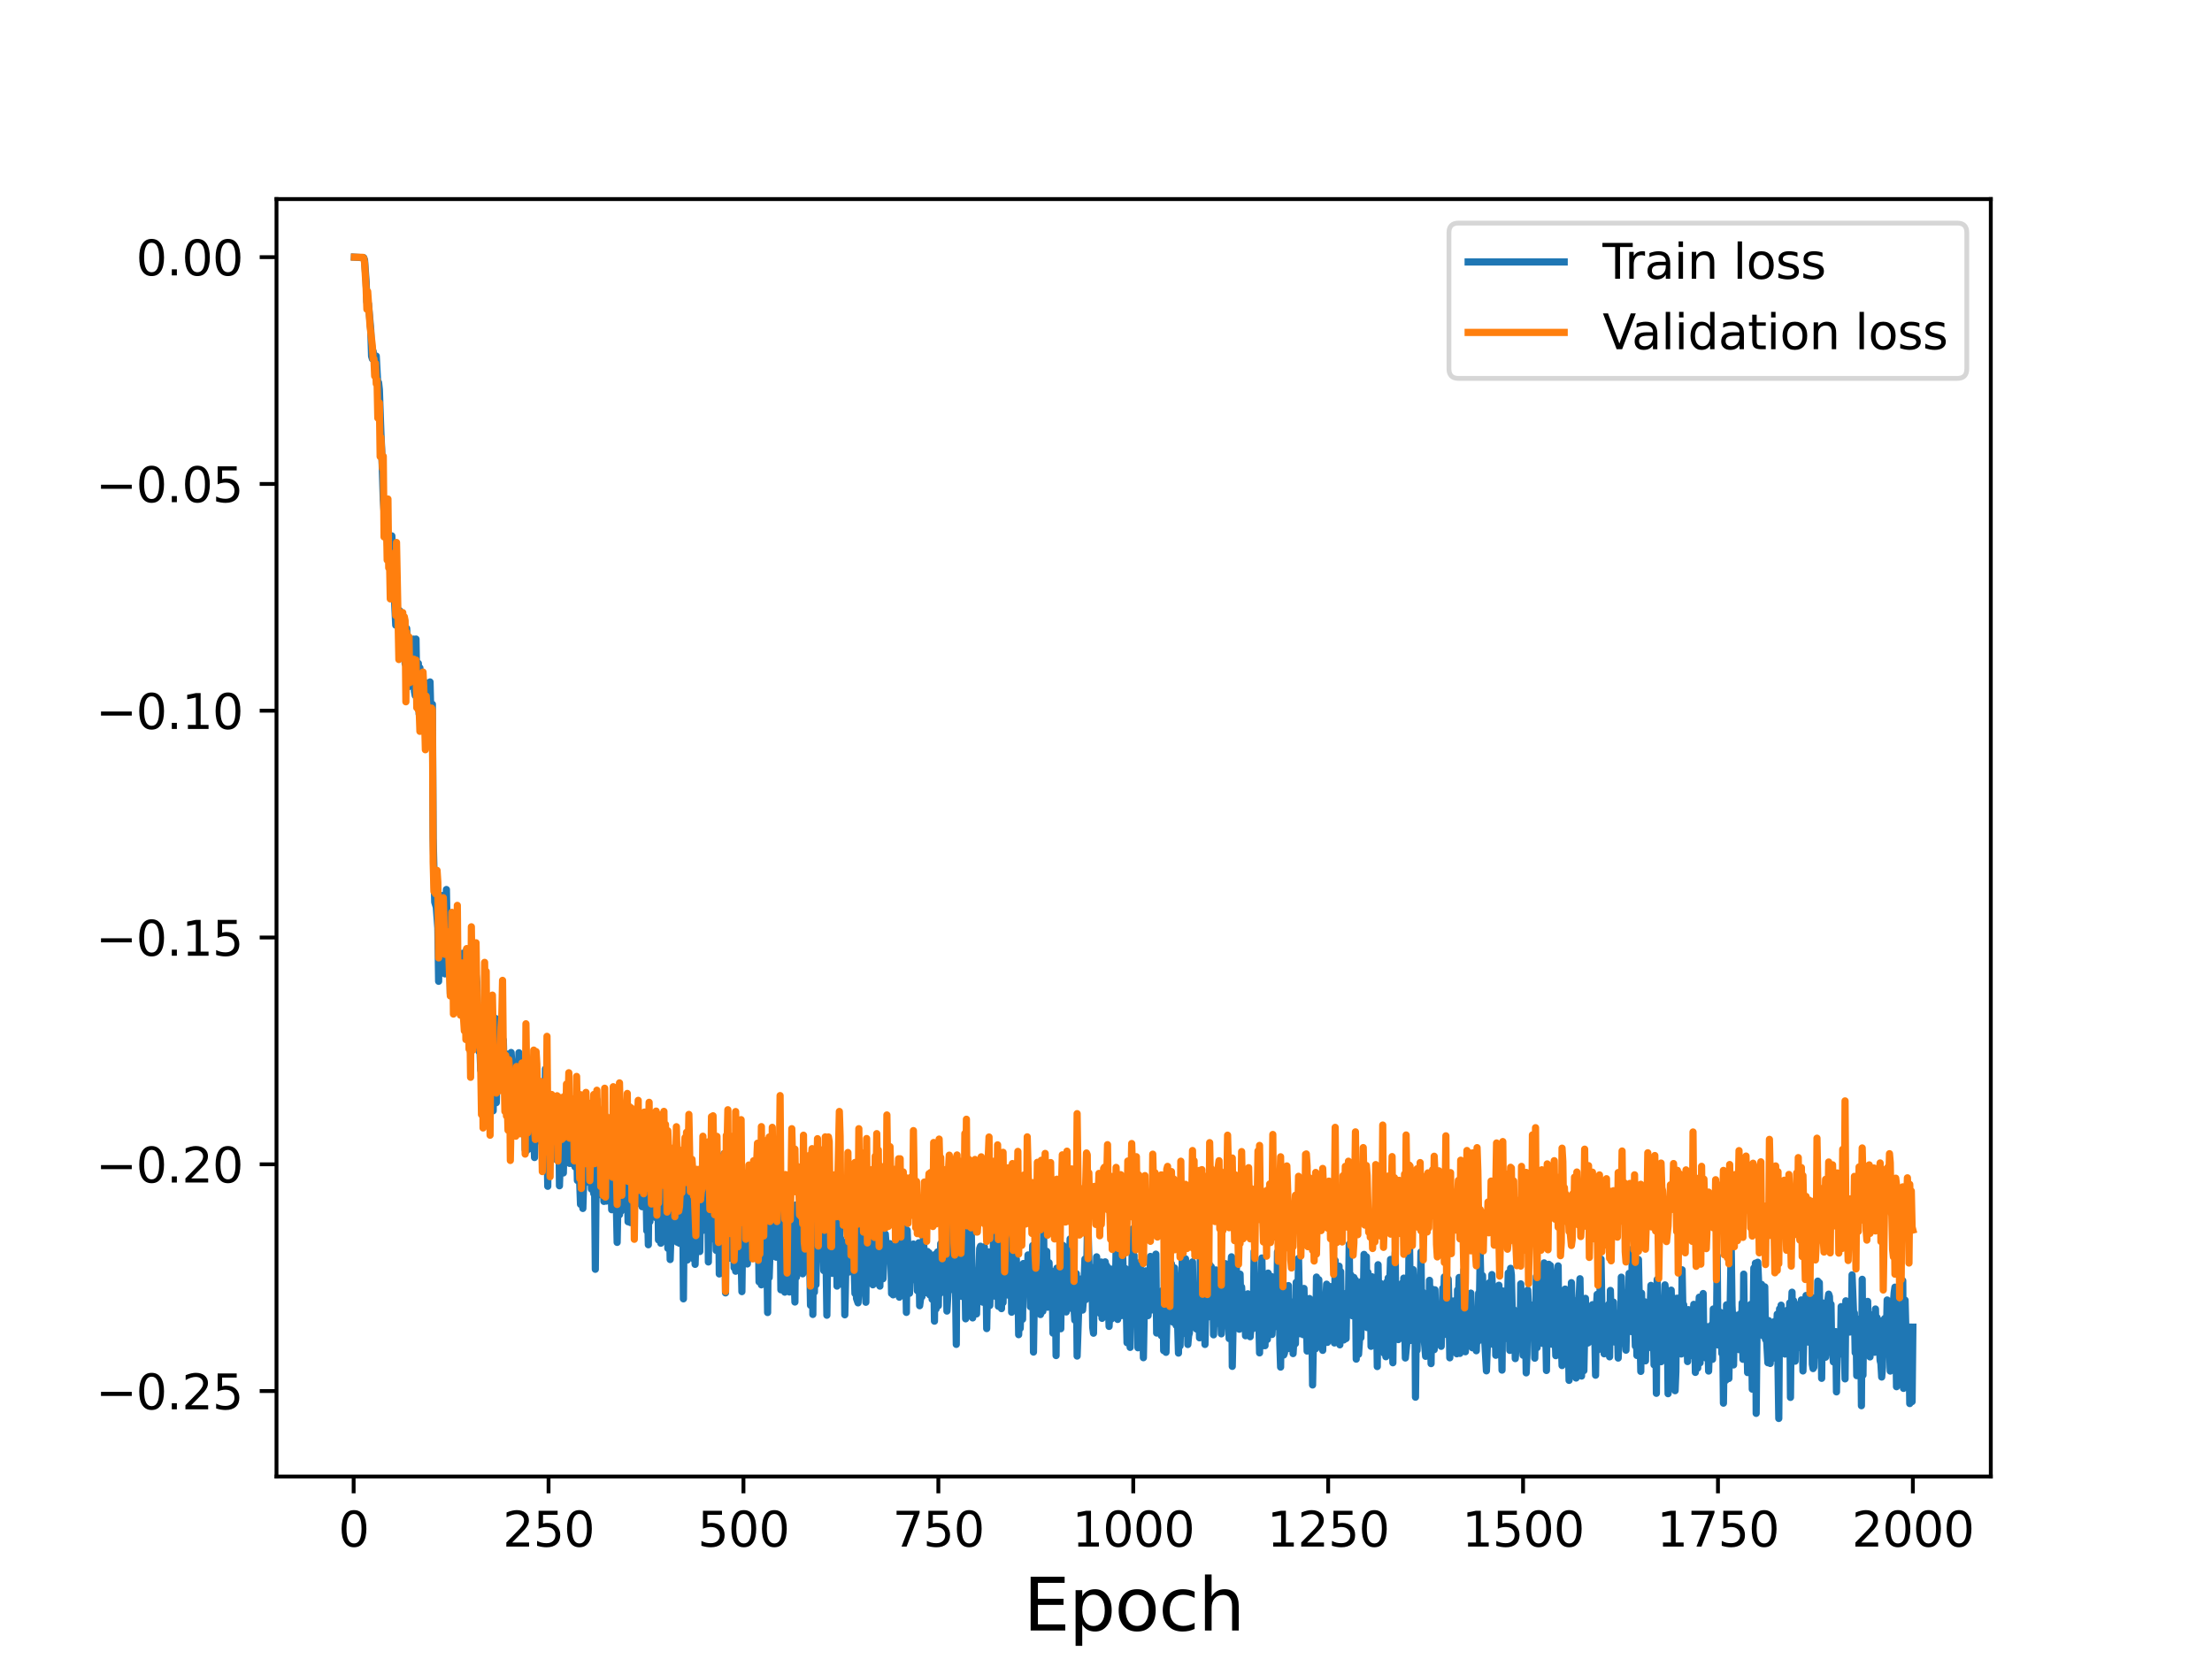 <?xml version="1.0" encoding="utf-8" standalone="no"?>
<!DOCTYPE svg PUBLIC "-//W3C//DTD SVG 1.1//EN"
  "http://www.w3.org/Graphics/SVG/1.1/DTD/svg11.dtd">
<svg height="345.6pt" version="1.1" viewBox="0 0 460.8 345.6" width="460.8pt" xmlns="http://www.w3.org/2000/svg" xmlns:xlink="http://www.w3.org/1999/xlink">
 <defs>
  <style type="text/css">*{stroke-linecap:butt;stroke-linejoin:round;}</style>
 </defs>
 <g id="figure_1">
  <g id="patch_1">
   <path d="M 0 345.6 
L 460.8 345.6 
L 460.8 0 
L 0 0 
z
" style="fill:#ffffff;"/>
  </g>
  <g id="axes_1">
   <g id="patch_2">
    <path d="M 57.6 307.584 
L 414.72 307.584 
L 414.72 41.472 
L 57.6 41.472 
z
" style="fill:#ffffff;"/>
   </g>
   <g id="matplotlib.axis_1">
    <g id="xtick_1">
     <g id="line2d_1">
      <defs>
       <path d="M 0 0 
L 0 3.5 
" id="m2830d7f4f5" style="stroke:#000000;stroke-width:0.8;"/>
      </defs>
      <g>
       <use style="stroke:#000000;stroke-width:0.8;" x="73.67" xlink:href="#m2830d7f4f5" y="307.584"/>
      </g>
     </g>
     <g id="text_1">
      <!-- 0 -->
      <g transform="translate(70.489 322.182)scale(0.1 -0.1)">
       <defs>
        <path d="M 2034 4250 
Q 1547 4250 1301 3770 
Q 1056 3291 1056 2328 
Q 1056 1369 1301 889 
Q 1547 409 2034 409 
Q 2525 409 2770 889 
Q 3016 1369 3016 2328 
Q 3016 3291 2770 3770 
Q 2525 4250 2034 4250 
z
M 2034 4750 
Q 2819 4750 3233 4129 
Q 3647 3509 3647 2328 
Q 3647 1150 3233 529 
Q 2819 -91 2034 -91 
Q 1250 -91 836 529 
Q 422 1150 422 2328 
Q 422 3509 836 4129 
Q 1250 4750 2034 4750 
z
" id="DejaVuSans-30" transform="scale(0.016)"/>
       </defs>
       <use xlink:href="#DejaVuSans-30"/>
      </g>
     </g>
    </g>
    <g id="xtick_2">
     <g id="line2d_2">
      <g>
       <use style="stroke:#000000;stroke-width:0.8;" x="114.272" xlink:href="#m2830d7f4f5" y="307.584"/>
      </g>
     </g>
     <g id="text_2">
      <!-- 250 -->
      <g transform="translate(104.729 322.182)scale(0.1 -0.1)">
       <defs>
        <path d="M 1228 531 
L 3431 531 
L 3431 0 
L 469 0 
L 469 531 
Q 828 903 1448 1529 
Q 2069 2156 2228 2338 
Q 2531 2678 2651 2914 
Q 2772 3150 2772 3378 
Q 2772 3750 2511 3984 
Q 2250 4219 1831 4219 
Q 1534 4219 1204 4116 
Q 875 4013 500 3803 
L 500 4441 
Q 881 4594 1212 4672 
Q 1544 4750 1819 4750 
Q 2544 4750 2975 4387 
Q 3406 4025 3406 3419 
Q 3406 3131 3298 2873 
Q 3191 2616 2906 2266 
Q 2828 2175 2409 1742 
Q 1991 1309 1228 531 
z
" id="DejaVuSans-32" transform="scale(0.016)"/>
        <path d="M 691 4666 
L 3169 4666 
L 3169 4134 
L 1269 4134 
L 1269 2991 
Q 1406 3038 1543 3061 
Q 1681 3084 1819 3084 
Q 2600 3084 3056 2656 
Q 3513 2228 3513 1497 
Q 3513 744 3044 326 
Q 2575 -91 1722 -91 
Q 1428 -91 1123 -41 
Q 819 9 494 109 
L 494 744 
Q 775 591 1075 516 
Q 1375 441 1709 441 
Q 2250 441 2565 725 
Q 2881 1009 2881 1497 
Q 2881 1984 2565 2268 
Q 2250 2553 1709 2553 
Q 1456 2553 1204 2497 
Q 953 2441 691 2322 
L 691 4666 
z
" id="DejaVuSans-35" transform="scale(0.016)"/>
       </defs>
       <use xlink:href="#DejaVuSans-32"/>
       <use x="63.623" xlink:href="#DejaVuSans-35"/>
       <use x="127.246" xlink:href="#DejaVuSans-30"/>
      </g>
     </g>
    </g>
    <g id="xtick_3">
     <g id="line2d_3">
      <g>
       <use style="stroke:#000000;stroke-width:0.8;" x="154.875" xlink:href="#m2830d7f4f5" y="307.584"/>
      </g>
     </g>
     <g id="text_3">
      <!-- 500 -->
      <g transform="translate(145.331 322.182)scale(0.1 -0.1)">
       <use xlink:href="#DejaVuSans-35"/>
       <use x="63.623" xlink:href="#DejaVuSans-30"/>
       <use x="127.246" xlink:href="#DejaVuSans-30"/>
      </g>
     </g>
    </g>
    <g id="xtick_4">
     <g id="line2d_4">
      <g>
       <use style="stroke:#000000;stroke-width:0.8;" x="195.477" xlink:href="#m2830d7f4f5" y="307.584"/>
      </g>
     </g>
     <g id="text_4">
      <!-- 750 -->
      <g transform="translate(185.933 322.182)scale(0.1 -0.1)">
       <defs>
        <path d="M 525 4666 
L 3525 4666 
L 3525 4397 
L 1831 0 
L 1172 0 
L 2766 4134 
L 525 4134 
L 525 4666 
z
" id="DejaVuSans-37" transform="scale(0.016)"/>
       </defs>
       <use xlink:href="#DejaVuSans-37"/>
       <use x="63.623" xlink:href="#DejaVuSans-35"/>
       <use x="127.246" xlink:href="#DejaVuSans-30"/>
      </g>
     </g>
    </g>
    <g id="xtick_5">
     <g id="line2d_5">
      <g>
       <use style="stroke:#000000;stroke-width:0.8;" x="236.079" xlink:href="#m2830d7f4f5" y="307.584"/>
      </g>
     </g>
     <g id="text_5">
      <!-- 1000 -->
      <g transform="translate(223.354 322.182)scale(0.1 -0.1)">
       <defs>
        <path d="M 794 531 
L 1825 531 
L 1825 4091 
L 703 3866 
L 703 4441 
L 1819 4666 
L 2450 4666 
L 2450 531 
L 3481 531 
L 3481 0 
L 794 0 
L 794 531 
z
" id="DejaVuSans-31" transform="scale(0.016)"/>
       </defs>
       <use xlink:href="#DejaVuSans-31"/>
       <use x="63.623" xlink:href="#DejaVuSans-30"/>
       <use x="127.246" xlink:href="#DejaVuSans-30"/>
       <use x="190.869" xlink:href="#DejaVuSans-30"/>
      </g>
     </g>
    </g>
    <g id="xtick_6">
     <g id="line2d_6">
      <g>
       <use style="stroke:#000000;stroke-width:0.8;" x="276.681" xlink:href="#m2830d7f4f5" y="307.584"/>
      </g>
     </g>
     <g id="text_6">
      <!-- 1250 -->
      <g transform="translate(263.956 322.182)scale(0.1 -0.1)">
       <use xlink:href="#DejaVuSans-31"/>
       <use x="63.623" xlink:href="#DejaVuSans-32"/>
       <use x="127.246" xlink:href="#DejaVuSans-35"/>
       <use x="190.869" xlink:href="#DejaVuSans-30"/>
      </g>
     </g>
    </g>
    <g id="xtick_7">
     <g id="line2d_7">
      <g>
       <use style="stroke:#000000;stroke-width:0.8;" x="317.283" xlink:href="#m2830d7f4f5" y="307.584"/>
      </g>
     </g>
     <g id="text_7">
      <!-- 1500 -->
      <g transform="translate(304.558 322.182)scale(0.1 -0.1)">
       <use xlink:href="#DejaVuSans-31"/>
       <use x="63.623" xlink:href="#DejaVuSans-35"/>
       <use x="127.246" xlink:href="#DejaVuSans-30"/>
       <use x="190.869" xlink:href="#DejaVuSans-30"/>
      </g>
     </g>
    </g>
    <g id="xtick_8">
     <g id="line2d_8">
      <g>
       <use style="stroke:#000000;stroke-width:0.8;" x="357.885" xlink:href="#m2830d7f4f5" y="307.584"/>
      </g>
     </g>
     <g id="text_8">
      <!-- 1750 -->
      <g transform="translate(345.16 322.182)scale(0.1 -0.1)">
       <use xlink:href="#DejaVuSans-31"/>
       <use x="63.623" xlink:href="#DejaVuSans-37"/>
       <use x="127.246" xlink:href="#DejaVuSans-35"/>
       <use x="190.869" xlink:href="#DejaVuSans-30"/>
      </g>
     </g>
    </g>
    <g id="xtick_9">
     <g id="line2d_9">
      <g>
       <use style="stroke:#000000;stroke-width:0.8;" x="398.487" xlink:href="#m2830d7f4f5" y="307.584"/>
      </g>
     </g>
     <g id="text_9">
      <!-- 2000 -->
      <g transform="translate(385.762 322.182)scale(0.1 -0.1)">
       <use xlink:href="#DejaVuSans-32"/>
       <use x="63.623" xlink:href="#DejaVuSans-30"/>
       <use x="127.246" xlink:href="#DejaVuSans-30"/>
       <use x="190.869" xlink:href="#DejaVuSans-30"/>
      </g>
     </g>
    </g>
    <g id="text_10">
     <!-- Epoch -->
     <g transform="translate(213.194 339.66)scale(0.15 -0.15)">
      <defs>
       <path d="M 628 4666 
L 3578 4666 
L 3578 4134 
L 1259 4134 
L 1259 2753 
L 3481 2753 
L 3481 2222 
L 1259 2222 
L 1259 531 
L 3634 531 
L 3634 0 
L 628 0 
L 628 4666 
z
" id="DejaVuSans-45" transform="scale(0.016)"/>
       <path d="M 1159 525 
L 1159 -1331 
L 581 -1331 
L 581 3500 
L 1159 3500 
L 1159 2969 
Q 1341 3281 1617 3432 
Q 1894 3584 2278 3584 
Q 2916 3584 3314 3078 
Q 3713 2572 3713 1747 
Q 3713 922 3314 415 
Q 2916 -91 2278 -91 
Q 1894 -91 1617 61 
Q 1341 213 1159 525 
z
M 3116 1747 
Q 3116 2381 2855 2742 
Q 2594 3103 2138 3103 
Q 1681 3103 1420 2742 
Q 1159 2381 1159 1747 
Q 1159 1113 1420 752 
Q 1681 391 2138 391 
Q 2594 391 2855 752 
Q 3116 1113 3116 1747 
z
" id="DejaVuSans-70" transform="scale(0.016)"/>
       <path d="M 1959 3097 
Q 1497 3097 1228 2736 
Q 959 2375 959 1747 
Q 959 1119 1226 758 
Q 1494 397 1959 397 
Q 2419 397 2687 759 
Q 2956 1122 2956 1747 
Q 2956 2369 2687 2733 
Q 2419 3097 1959 3097 
z
M 1959 3584 
Q 2709 3584 3137 3096 
Q 3566 2609 3566 1747 
Q 3566 888 3137 398 
Q 2709 -91 1959 -91 
Q 1206 -91 779 398 
Q 353 888 353 1747 
Q 353 2609 779 3096 
Q 1206 3584 1959 3584 
z
" id="DejaVuSans-6f" transform="scale(0.016)"/>
       <path d="M 3122 3366 
L 3122 2828 
Q 2878 2963 2633 3030 
Q 2388 3097 2138 3097 
Q 1578 3097 1268 2742 
Q 959 2388 959 1747 
Q 959 1106 1268 751 
Q 1578 397 2138 397 
Q 2388 397 2633 464 
Q 2878 531 3122 666 
L 3122 134 
Q 2881 22 2623 -34 
Q 2366 -91 2075 -91 
Q 1284 -91 818 406 
Q 353 903 353 1747 
Q 353 2603 823 3093 
Q 1294 3584 2113 3584 
Q 2378 3584 2631 3529 
Q 2884 3475 3122 3366 
z
" id="DejaVuSans-63" transform="scale(0.016)"/>
       <path d="M 3513 2113 
L 3513 0 
L 2938 0 
L 2938 2094 
Q 2938 2591 2744 2837 
Q 2550 3084 2163 3084 
Q 1697 3084 1428 2787 
Q 1159 2491 1159 1978 
L 1159 0 
L 581 0 
L 581 4863 
L 1159 4863 
L 1159 2956 
Q 1366 3272 1645 3428 
Q 1925 3584 2291 3584 
Q 2894 3584 3203 3211 
Q 3513 2838 3513 2113 
z
" id="DejaVuSans-68" transform="scale(0.016)"/>
      </defs>
      <use xlink:href="#DejaVuSans-45"/>
      <use x="63.184" xlink:href="#DejaVuSans-70"/>
      <use x="126.66" xlink:href="#DejaVuSans-6f"/>
      <use x="187.842" xlink:href="#DejaVuSans-63"/>
      <use x="242.822" xlink:href="#DejaVuSans-68"/>
     </g>
    </g>
   </g>
   <g id="matplotlib.axis_2">
    <g id="ytick_1">
     <g id="line2d_10">
      <defs>
       <path d="M 0 0 
L -3.5 0 
" id="m29dd12efc1" style="stroke:#000000;stroke-width:0.8;"/>
      </defs>
      <g>
       <use style="stroke:#000000;stroke-width:0.8;" x="57.6" xlink:href="#m29dd12efc1" y="289.786"/>
      </g>
     </g>
     <g id="text_11">
      <!-- −0.25 -->
      <g transform="translate(19.955 293.585)scale(0.1 -0.1)">
       <defs>
        <path d="M 678 2272 
L 4684 2272 
L 4684 1741 
L 678 1741 
L 678 2272 
z
" id="DejaVuSans-2212" transform="scale(0.016)"/>
        <path d="M 684 794 
L 1344 794 
L 1344 0 
L 684 0 
L 684 794 
z
" id="DejaVuSans-2e" transform="scale(0.016)"/>
       </defs>
       <use xlink:href="#DejaVuSans-2212"/>
       <use x="83.789" xlink:href="#DejaVuSans-30"/>
       <use x="147.412" xlink:href="#DejaVuSans-2e"/>
       <use x="179.199" xlink:href="#DejaVuSans-32"/>
       <use x="242.822" xlink:href="#DejaVuSans-35"/>
      </g>
     </g>
    </g>
    <g id="ytick_2">
     <g id="line2d_11">
      <g>
       <use style="stroke:#000000;stroke-width:0.8;" x="57.6" xlink:href="#m29dd12efc1" y="242.542"/>
      </g>
     </g>
     <g id="text_12">
      <!-- −0.20 -->
      <g transform="translate(19.955 246.342)scale(0.1 -0.1)">
       <use xlink:href="#DejaVuSans-2212"/>
       <use x="83.789" xlink:href="#DejaVuSans-30"/>
       <use x="147.412" xlink:href="#DejaVuSans-2e"/>
       <use x="179.199" xlink:href="#DejaVuSans-32"/>
       <use x="242.822" xlink:href="#DejaVuSans-30"/>
      </g>
     </g>
    </g>
    <g id="ytick_3">
     <g id="line2d_12">
      <g>
       <use style="stroke:#000000;stroke-width:0.8;" x="57.6" xlink:href="#m29dd12efc1" y="195.299"/>
      </g>
     </g>
     <g id="text_13">
      <!-- −0.15 -->
      <g transform="translate(19.955 199.098)scale(0.1 -0.1)">
       <use xlink:href="#DejaVuSans-2212"/>
       <use x="83.789" xlink:href="#DejaVuSans-30"/>
       <use x="147.412" xlink:href="#DejaVuSans-2e"/>
       <use x="179.199" xlink:href="#DejaVuSans-31"/>
       <use x="242.822" xlink:href="#DejaVuSans-35"/>
      </g>
     </g>
    </g>
    <g id="ytick_4">
     <g id="line2d_13">
      <g>
       <use style="stroke:#000000;stroke-width:0.8;" x="57.6" xlink:href="#m29dd12efc1" y="148.056"/>
      </g>
     </g>
     <g id="text_14">
      <!-- −0.10 -->
      <g transform="translate(19.955 151.855)scale(0.1 -0.1)">
       <use xlink:href="#DejaVuSans-2212"/>
       <use x="83.789" xlink:href="#DejaVuSans-30"/>
       <use x="147.412" xlink:href="#DejaVuSans-2e"/>
       <use x="179.199" xlink:href="#DejaVuSans-31"/>
       <use x="242.822" xlink:href="#DejaVuSans-30"/>
      </g>
     </g>
    </g>
    <g id="ytick_5">
     <g id="line2d_14">
      <g>
       <use style="stroke:#000000;stroke-width:0.8;" x="57.6" xlink:href="#m29dd12efc1" y="100.813"/>
      </g>
     </g>
     <g id="text_15">
      <!-- −0.05 -->
      <g transform="translate(19.955 104.612)scale(0.1 -0.1)">
       <use xlink:href="#DejaVuSans-2212"/>
       <use x="83.789" xlink:href="#DejaVuSans-30"/>
       <use x="147.412" xlink:href="#DejaVuSans-2e"/>
       <use x="179.199" xlink:href="#DejaVuSans-30"/>
       <use x="242.822" xlink:href="#DejaVuSans-35"/>
      </g>
     </g>
    </g>
    <g id="ytick_6">
     <g id="line2d_15">
      <g>
       <use style="stroke:#000000;stroke-width:0.8;" x="57.6" xlink:href="#m29dd12efc1" y="53.57"/>
      </g>
     </g>
     <g id="text_16">
      <!-- 0.00 -->
      <g transform="translate(28.334 57.369)scale(0.1 -0.1)">
       <use xlink:href="#DejaVuSans-30"/>
       <use x="63.623" xlink:href="#DejaVuSans-2e"/>
       <use x="95.41" xlink:href="#DejaVuSans-30"/>
       <use x="159.033" xlink:href="#DejaVuSans-30"/>
      </g>
     </g>
    </g>
   </g>
   <g id="line2d_16">
    <path clip-path="url(#p386865189d)" d="M 73.833 53.568 
L 75.782 53.69 
L 75.944 54.167 
L 76.269 58.673 
L 76.431 62.866 
L 76.594 63.572 
L 76.756 63.281 
L 77.243 68.771 
L 77.406 74.193 
L 77.568 74.75 
L 77.731 73.178 
L 78.055 75.61 
L 78.218 77.027 
L 78.38 74.171 
L 78.705 80.188 
L 78.867 79.697 
L 79.03 81.155 
L 79.355 90.326 
L 79.517 93.758 
L 79.842 104.123 
L 80.004 106.417 
L 80.167 103.976 
L 80.491 108.565 
L 80.816 115.291 
L 80.979 112.867 
L 81.304 118.801 
L 81.466 118.324 
L 81.628 111.632 
L 81.791 114.979 
L 82.116 123.69 
L 82.44 130.24 
L 82.603 121.523 
L 82.765 127.68 
L 82.928 128.885 
L 83.09 128.378 
L 83.252 127.201 
L 83.902 136.653 
L 84.064 129.669 
L 84.227 129.184 
L 84.389 138.252 
L 84.552 136.559 
L 84.714 130.899 
L 84.877 133.43 
L 85.039 143.108 
L 85.364 136.65 
L 85.526 139.318 
L 85.689 135.986 
L 85.851 140.401 
L 86.013 141.496 
L 86.176 133.138 
L 86.338 144.062 
L 86.501 144.907 
L 86.663 133.13 
L 86.825 143.23 
L 87.15 138.188 
L 87.313 148.712 
L 87.475 139.125 
L 87.637 150.474 
L 87.8 142.626 
L 87.962 148.016 
L 88.125 144.24 
L 88.287 145.197 
L 88.449 142.093 
L 88.612 145.5 
L 88.774 143.392 
L 88.937 151.944 
L 89.586 142.063 
L 89.911 155.602 
L 90.074 146.712 
L 90.236 174.434 
L 90.561 187.93 
L 90.886 188.981 
L 91.21 193.338 
L 91.373 204.422 
L 91.535 192.251 
L 91.698 188.838 
L 91.86 197.521 
L 92.022 186.549 
L 92.185 191.99 
L 92.347 188.415 
L 92.672 202.876 
L 92.835 188.68 
L 92.997 185.302 
L 93.159 194.968 
L 93.322 190.718 
L 93.484 197.274 
L 93.647 192.335 
L 93.809 207.012 
L 93.971 193.131 
L 94.134 202.454 
L 94.296 192.756 
L 94.459 200.384 
L 94.621 201.545 
L 94.783 196.704 
L 94.946 200.945 
L 95.108 198.785 
L 95.271 201.541 
L 95.433 199.849 
L 95.595 209.041 
L 96.083 202.687 
L 96.245 208.328 
L 96.408 198.575 
L 96.57 205.333 
L 96.732 202.882 
L 96.895 210.38 
L 97.22 197.777 
L 97.382 216.377 
L 97.544 203.919 
L 97.707 211.796 
L 97.869 209.344 
L 98.032 219.159 
L 98.356 208.876 
L 98.519 212.561 
L 98.681 208.804 
L 99.006 212.187 
L 99.168 203.159 
L 99.331 204.683 
L 99.493 212.232 
L 99.656 210.283 
L 99.818 219.107 
L 99.98 218.497 
L 100.143 222.939 
L 100.305 215.159 
L 100.468 224.456 
L 100.63 218.507 
L 100.793 221.319 
L 100.955 220.779 
L 101.117 221.671 
L 101.28 224.841 
L 101.442 208.186 
L 101.605 217.233 
L 101.767 219.304 
L 101.929 217.986 
L 102.254 217.88 
L 102.417 229.431 
L 102.579 219.148 
L 102.741 231.394 
L 102.904 218.718 
L 103.066 217.424 
L 103.229 212.152 
L 103.391 229.706 
L 103.553 222.325 
L 103.716 221.267 
L 103.878 217.039 
L 104.041 225.028 
L 104.203 223.511 
L 104.366 225.944 
L 104.528 220.676 
L 104.69 222.812 
L 104.853 216.652 
L 105.015 222.847 
L 105.178 219.416 
L 105.34 226.209 
L 105.827 219.592 
L 106.152 235.299 
L 106.314 231.641 
L 106.477 219.255 
L 106.639 221.9 
L 106.964 234.861 
L 107.126 228.663 
L 107.289 229.958 
L 107.451 224.014 
L 107.614 231.461 
L 107.776 231.271 
L 108.101 219.305 
L 108.263 223.152 
L 108.426 222.128 
L 108.588 232.381 
L 108.751 233.584 
L 108.913 232.799 
L 109.075 230.606 
L 109.238 230.007 
L 109.4 239.508 
L 109.563 227.777 
L 109.725 239.694 
L 110.05 221 
L 110.212 225.437 
L 110.375 239.288 
L 110.537 226.423 
L 110.699 233.229 
L 110.862 232.699 
L 111.024 229.168 
L 111.349 241.133 
L 111.511 234.677 
L 111.674 233.365 
L 111.836 228.75 
L 111.999 237.682 
L 112.161 234.74 
L 112.324 235.934 
L 112.486 233.92 
L 112.648 227.967 
L 112.811 228.443 
L 112.973 236.594 
L 113.136 233.878 
L 113.298 234.063 
L 113.46 236.994 
L 113.623 222.679 
L 114.11 247.128 
L 114.272 231.617 
L 114.435 237.421 
L 114.597 238.986 
L 114.76 238.021 
L 114.922 233.28 
L 115.084 236.378 
L 115.247 235.311 
L 115.409 234.996 
L 115.734 236.246 
L 115.897 241.574 
L 116.059 239.303 
L 116.384 229.521 
L 116.546 247.021 
L 116.871 236.062 
L 117.033 229.479 
L 117.196 230.685 
L 117.358 244.349 
L 117.521 236.406 
L 117.683 237.506 
L 117.845 231.169 
L 118.008 236.89 
L 118.17 233.682 
L 118.333 234.74 
L 118.657 242.357 
L 118.82 237.869 
L 118.982 238.524 
L 119.145 239.81 
L 119.307 242.453 
L 119.47 238.299 
L 119.794 243.093 
L 119.957 235.601 
L 120.119 238.243 
L 120.282 245.916 
L 120.606 241.877 
L 120.931 250.88 
L 121.094 244.459 
L 121.256 233.27 
L 121.418 251.745 
L 121.906 236.085 
L 122.068 246.293 
L 122.23 238.48 
L 122.393 236.262 
L 122.555 241.639 
L 122.718 235.645 
L 122.88 245.617 
L 123.042 240.452 
L 123.205 247.712 
L 123.367 239.275 
L 123.53 247.121 
L 123.692 248.668 
L 123.855 245.832 
L 124.017 264.415 
L 124.342 229.056 
L 124.667 248.775 
L 124.829 248.879 
L 124.991 235.547 
L 125.154 236.438 
L 125.316 247.916 
L 125.479 240.675 
L 125.803 250.278 
L 125.966 232.208 
L 126.128 238.138 
L 126.291 250.216 
L 126.453 240.944 
L 126.615 248.648 
L 126.778 240.23 
L 127.103 248.498 
L 127.265 244.884 
L 127.428 252.006 
L 127.59 241.349 
L 127.752 246.888 
L 127.915 239.118 
L 128.077 244.15 
L 128.24 244.04 
L 128.564 258.813 
L 128.889 241.806 
L 129.052 253.056 
L 129.214 235.599 
L 129.376 252.315 
L 129.701 239.742 
L 129.864 247.508 
L 130.026 248.616 
L 130.351 243.852 
L 130.513 242.029 
L 130.676 245.515 
L 130.838 254.512 
L 131.163 249.921 
L 131.325 254.68 
L 131.65 241.087 
L 131.975 252.834 
L 132.137 243.818 
L 132.3 241.851 
L 132.625 249.517 
L 132.787 247.454 
L 133.112 250.705 
L 133.274 245.609 
L 133.437 248.385 
L 133.599 240.585 
L 133.761 251.382 
L 133.924 246.621 
L 134.086 247.436 
L 134.249 246.601 
L 134.411 243.774 
L 134.573 247.881 
L 134.736 256.385 
L 134.898 252.002 
L 135.061 259.307 
L 135.223 243.722 
L 135.386 254.49 
L 135.548 248.358 
L 135.71 248.396 
L 135.873 244.866 
L 136.035 250.757 
L 136.198 244.99 
L 136.36 251.249 
L 136.522 248.381 
L 136.685 253.69 
L 136.847 253.617 
L 137.01 243.937 
L 137.172 258.306 
L 137.334 239.61 
L 137.497 244.681 
L 137.659 258.991 
L 137.822 249.071 
L 137.984 250.069 
L 138.146 244.608 
L 138.471 254.779 
L 138.634 244.046 
L 138.959 251.1 
L 139.121 260.056 
L 139.283 252.567 
L 139.446 254.205 
L 139.608 262.385 
L 139.771 257.341 
L 139.933 243.306 
L 140.095 248.97 
L 140.258 250.584 
L 140.42 245.972 
L 140.583 251.541 
L 140.745 247.619 
L 141.07 258.771 
L 141.232 250.1 
L 141.557 259.005 
L 141.719 257.13 
L 141.882 250.04 
L 142.044 251.714 
L 142.207 247.827 
L 142.369 270.574 
L 142.532 252.656 
L 142.694 256.144 
L 142.856 252.976 
L 143.019 255.8 
L 143.181 262.484 
L 143.344 242.512 
L 143.506 257.493 
L 143.668 255.867 
L 143.831 260.724 
L 143.993 257.313 
L 144.318 246.772 
L 144.48 262.262 
L 144.643 257.521 
L 144.805 263.389 
L 144.968 258.072 
L 145.13 245.774 
L 145.292 260.676 
L 145.455 258.506 
L 145.617 253.961 
L 145.78 260.718 
L 145.942 250.308 
L 146.267 256.39 
L 146.429 254.193 
L 146.592 248.426 
L 146.754 253.283 
L 146.917 248.355 
L 147.079 254.978 
L 147.404 244.464 
L 147.566 262.889 
L 147.729 248.852 
L 147.891 245.322 
L 148.053 258.143 
L 148.216 248.497 
L 148.378 254.57 
L 148.541 255.409 
L 148.703 253.844 
L 148.865 255.557 
L 149.028 253.291 
L 149.19 260.486 
L 149.353 248.32 
L 149.515 255.651 
L 149.677 246.19 
L 149.84 265.388 
L 150.165 250.921 
L 150.49 255.075 
L 150.652 255.506 
L 150.814 240.321 
L 151.139 269.331 
L 151.302 246.749 
L 151.464 247.417 
L 151.789 257.727 
L 151.951 262.103 
L 152.601 248.842 
L 152.926 264.094 
L 153.088 260.672 
L 153.25 264.822 
L 153.413 254.459 
L 153.575 261.285 
L 153.738 260.301 
L 153.9 262.25 
L 154.063 252.961 
L 154.387 261.873 
L 154.55 269.07 
L 154.712 256.908 
L 154.875 255.217 
L 155.037 256.858 
L 155.199 254.536 
L 155.362 250.234 
L 155.524 262.44 
L 155.687 263.307 
L 156.011 255.717 
L 156.174 255.844 
L 156.336 262.121 
L 156.499 246.27 
L 156.661 250.921 
L 156.823 250.432 
L 157.148 261.624 
L 157.311 248.244 
L 157.473 260.515 
L 157.636 260.727 
L 157.798 250.252 
L 157.96 254.688 
L 158.123 267.025 
L 158.285 254.827 
L 158.448 258.869 
L 158.61 267.656 
L 158.772 253.022 
L 158.935 258.337 
L 159.097 250.387 
L 159.26 257.438 
L 159.422 259.555 
L 159.584 264.048 
L 159.747 261.104 
L 159.909 273.426 
L 160.072 254.909 
L 160.234 266.149 
L 160.396 261.205 
L 160.559 261.993 
L 160.721 261.643 
L 160.884 238.902 
L 161.046 259.607 
L 161.371 250.816 
L 161.533 254.805 
L 161.696 261.895 
L 162.021 251.583 
L 162.183 251.824 
L 162.508 253.346 
L 162.67 268.692 
L 162.833 262.641 
L 162.995 262.823 
L 163.157 266.446 
L 163.32 254.286 
L 163.482 269.18 
L 163.807 253.492 
L 163.969 260.903 
L 164.294 251.274 
L 164.457 269.15 
L 164.619 253.335 
L 164.781 264.404 
L 164.944 254.289 
L 165.106 262.691 
L 165.269 260.383 
L 165.594 271.236 
L 165.756 251.017 
L 165.918 266.052 
L 166.081 260.43 
L 166.243 263.115 
L 166.406 262.279 
L 166.568 255.787 
L 166.73 264.641 
L 166.893 254.345 
L 167.218 265.359 
L 167.38 258.396 
L 167.542 261.937 
L 167.705 261.807 
L 167.867 257.029 
L 168.03 264.556 
L 168.192 257.226 
L 168.354 257.302 
L 168.517 258.109 
L 168.679 262.917 
L 168.842 271.914 
L 169.167 247.302 
L 169.329 273.825 
L 169.491 253.705 
L 169.654 269.18 
L 169.816 259.878 
L 169.979 267.635 
L 170.141 257.107 
L 170.303 257.151 
L 170.466 261.934 
L 170.628 260.343 
L 170.791 256.538 
L 170.953 258.825 
L 171.115 256.159 
L 171.278 256.429 
L 171.44 258.571 
L 171.603 264.694 
L 171.765 258.366 
L 171.927 257.278 
L 172.09 262.79 
L 172.252 273.988 
L 172.415 260.77 
L 172.577 260.275 
L 172.739 254.962 
L 172.902 254.685 
L 173.064 256.026 
L 173.227 264.268 
L 173.389 265.264 
L 173.552 260.824 
L 173.714 264.432 
L 173.876 261.989 
L 174.039 252.166 
L 174.201 249.514 
L 174.364 267.922 
L 174.688 265.079 
L 174.851 252.505 
L 175.013 260.155 
L 175.176 258.035 
L 175.338 258.653 
L 175.5 261.234 
L 175.663 267.721 
L 175.825 259.004 
L 175.988 273.899 
L 176.312 258.932 
L 176.475 261.502 
L 176.637 258.511 
L 176.8 265.001 
L 176.962 252.756 
L 177.287 257.333 
L 177.449 255.332 
L 177.612 259.451 
L 177.774 259.203 
L 178.099 269.452 
L 178.261 257.435 
L 178.424 270.499 
L 178.749 271.414 
L 178.911 267.732 
L 179.236 250.583 
L 179.398 262.123 
L 179.561 260.455 
L 179.723 268.701 
L 179.885 259.101 
L 180.21 267.661 
L 180.373 271.286 
L 180.535 256.341 
L 180.698 265.552 
L 180.86 263.524 
L 181.022 259.06 
L 181.185 261.188 
L 181.347 257.476 
L 181.51 260.29 
L 181.672 257.869 
L 181.834 267.647 
L 182.159 259.669 
L 182.322 260.958 
L 182.484 267.318 
L 182.646 265.79 
L 182.809 256.218 
L 182.971 255.688 
L 183.134 247.615 
L 183.296 267.924 
L 183.458 255.015 
L 183.621 263.106 
L 183.783 256.068 
L 183.946 266.386 
L 184.433 257.077 
L 184.758 261.954 
L 184.92 260.081 
L 185.083 261.607 
L 185.245 259.481 
L 185.407 259.077 
L 185.57 261.286 
L 185.732 269.465 
L 185.895 266.584 
L 186.057 269.743 
L 186.219 263.427 
L 186.382 268.231 
L 186.544 261.746 
L 186.707 262.612 
L 186.869 261.123 
L 187.031 252.17 
L 187.356 270.231 
L 187.519 259.318 
L 187.681 268.205 
L 188.006 264.185 
L 188.168 265.332 
L 188.493 253.456 
L 188.818 273.397 
L 188.98 256.271 
L 189.468 269.417 
L 189.63 260.939 
L 189.792 263.528 
L 189.955 261.19 
L 190.117 264.809 
L 190.28 259.146 
L 190.442 266.352 
L 190.604 266.648 
L 190.767 263.429 
L 190.929 263.752 
L 191.092 268.878 
L 191.254 259.176 
L 191.416 258.887 
L 191.579 272.007 
L 191.741 270.785 
L 191.904 266.591 
L 192.066 270.121 
L 192.391 257.361 
L 192.553 263.917 
L 192.716 265.869 
L 192.878 269.283 
L 193.041 267.143 
L 193.203 260.698 
L 193.365 266.519 
L 193.528 260.972 
L 193.69 269.767 
L 193.853 264.019 
L 194.015 266.238 
L 194.177 270.662 
L 194.502 263.809 
L 194.665 275.223 
L 194.827 261.313 
L 194.989 272.701 
L 195.152 262.217 
L 195.314 260.8 
L 195.477 272.012 
L 195.639 260.946 
L 195.801 269.491 
L 195.964 259.078 
L 196.289 268.708 
L 196.451 264.001 
L 196.614 268.002 
L 196.938 257.214 
L 197.101 261.415 
L 197.263 273.122 
L 197.913 261.751 
L 198.075 268.416 
L 198.238 259.722 
L 198.4 268.631 
L 198.562 252.137 
L 198.725 268.658 
L 198.887 265.058 
L 199.05 268.07 
L 199.212 280.061 
L 199.374 254.249 
L 199.537 268.457 
L 199.699 261.475 
L 199.862 259.983 
L 200.187 268.764 
L 200.349 270.058 
L 200.511 260.927 
L 200.674 264.679 
L 200.836 254.956 
L 201.161 274.734 
L 201.486 257.707 
L 201.648 265.705 
L 201.811 265.363 
L 201.973 266.041 
L 202.135 265.514 
L 202.298 253.883 
L 202.623 274.546 
L 202.785 267.902 
L 202.947 267.912 
L 203.11 269.515 
L 203.272 264.733 
L 203.435 273.713 
L 203.597 266.838 
L 203.76 265.115 
L 203.922 265.428 
L 204.084 260.091 
L 204.247 259.612 
L 204.409 267.298 
L 204.572 263.632 
L 204.734 271.275 
L 205.059 259.718 
L 205.221 270.194 
L 205.384 264.681 
L 205.546 276.769 
L 205.871 260.773 
L 206.033 261.556 
L 206.196 271.965 
L 206.358 266.469 
L 206.52 268.474 
L 206.683 260.653 
L 206.845 267.237 
L 207.008 251.59 
L 207.17 261.27 
L 207.332 261.11 
L 207.495 270.122 
L 207.657 267.452 
L 207.82 254.975 
L 207.982 272.133 
L 208.145 263.396 
L 208.632 272.614 
L 208.794 256.404 
L 208.957 271.356 
L 209.119 263.304 
L 209.281 267.526 
L 209.444 266.613 
L 209.606 259.181 
L 209.769 264.436 
L 209.931 256.599 
L 210.093 269.815 
L 210.256 251.558 
L 210.418 262.273 
L 210.581 255.895 
L 210.743 273.358 
L 210.905 269.764 
L 211.068 268.915 
L 211.23 260.967 
L 211.393 261.293 
L 211.555 270.889 
L 211.718 262.276 
L 211.88 268.994 
L 212.042 266.514 
L 212.205 278.041 
L 212.367 272.741 
L 212.53 276.724 
L 212.854 265.224 
L 213.017 274.837 
L 213.179 263.212 
L 213.342 269.664 
L 213.504 268.452 
L 213.666 265.955 
L 213.829 267.063 
L 213.991 267.242 
L 214.154 261.424 
L 214.316 268.22 
L 214.478 266.683 
L 214.641 272.206 
L 214.803 270.534 
L 215.128 259.461 
L 215.291 281.663 
L 215.615 261.095 
L 216.265 270.288 
L 216.59 264.509 
L 216.752 273.848 
L 216.915 270.363 
L 217.239 273.158 
L 217.402 256.005 
L 217.564 270.787 
L 217.727 270.153 
L 217.889 267.286 
L 218.051 260.67 
L 218.214 272.322 
L 218.539 263.043 
L 218.701 269.782 
L 218.863 270.585 
L 219.026 264.802 
L 219.188 266.656 
L 219.351 277.714 
L 219.513 271.217 
L 219.676 272.077 
L 219.838 267.345 
L 220 282.39 
L 220.163 264.181 
L 220.488 273.649 
L 220.65 276.279 
L 220.812 263.579 
L 220.975 276.805 
L 221.137 265.934 
L 221.3 265.531 
L 221.462 259.448 
L 221.624 268.026 
L 221.787 266.445 
L 221.949 272.847 
L 222.112 273.307 
L 222.436 263.505 
L 222.599 269.369 
L 222.924 258.086 
L 223.249 272.583 
L 223.573 260.054 
L 223.736 272.29 
L 223.898 275.016 
L 224.223 265.312 
L 224.385 282.493 
L 224.71 272.752 
L 224.873 269.072 
L 225.035 272.253 
L 225.197 266.439 
L 225.36 266.719 
L 225.522 272.917 
L 225.685 270.972 
L 226.009 262.278 
L 226.172 270.736 
L 226.334 267.639 
L 226.497 257.884 
L 226.659 255.694 
L 226.984 267.831 
L 227.146 263.873 
L 227.309 269.788 
L 227.471 265.705 
L 227.634 276.508 
L 227.796 277.734 
L 227.958 268.14 
L 228.121 265.179 
L 228.283 271.077 
L 228.446 261.818 
L 228.77 269.254 
L 228.933 263.78 
L 229.095 267.231 
L 229.258 273.695 
L 229.42 262.904 
L 229.582 274.635 
L 229.907 266.246 
L 230.07 271.492 
L 230.232 262.866 
L 230.394 263.894 
L 230.557 263.7 
L 230.719 266.045 
L 231.044 276.316 
L 231.207 272.576 
L 231.369 264.352 
L 231.531 274.777 
L 231.694 274.004 
L 231.856 265.076 
L 232.019 272.773 
L 232.181 274.323 
L 232.343 269.71 
L 232.506 260.103 
L 232.831 274.863 
L 232.993 272.596 
L 233.155 261.766 
L 233.318 274.14 
L 233.48 258.382 
L 233.643 263.055 
L 233.805 259.351 
L 234.292 274.21 
L 234.455 264.268 
L 234.78 279.719 
L 234.942 279.027 
L 235.104 266.556 
L 235.429 280.686 
L 235.592 265.184 
L 235.754 267.205 
L 235.916 256.028 
L 236.079 261.397 
L 236.241 261.523 
L 236.404 273.137 
L 236.566 274.151 
L 236.728 272.398 
L 236.891 272.017 
L 237.053 280.767 
L 237.216 270.069 
L 237.378 273.963 
L 237.54 262.931 
L 237.703 276.545 
L 237.865 266.759 
L 238.028 271.358 
L 238.19 282.834 
L 238.515 265.604 
L 238.677 264.743 
L 238.84 270.507 
L 239.002 271.351 
L 239.165 274.07 
L 239.489 268.96 
L 239.652 261.737 
L 239.814 271.388 
L 239.977 272.882 
L 240.464 265.677 
L 240.626 270.939 
L 240.789 261.26 
L 240.951 277.697 
L 241.113 272.094 
L 241.438 275.048 
L 241.763 269.793 
L 241.926 278.239 
L 242.25 268.744 
L 242.413 281.357 
L 242.575 259.364 
L 242.738 263.112 
L 242.9 281.718 
L 243.387 263.279 
L 243.712 273.027 
L 244.037 263.279 
L 244.199 267.715 
L 244.362 275.43 
L 244.524 264.109 
L 244.686 264.138 
L 244.849 266.993 
L 245.011 276.092 
L 245.174 274.646 
L 245.336 276.409 
L 245.498 281.877 
L 245.661 271.55 
L 245.823 280.386 
L 245.986 274.486 
L 246.148 275.003 
L 246.311 259.098 
L 246.473 277.8 
L 246.798 272.471 
L 246.96 262.225 
L 247.123 268.751 
L 247.285 265.616 
L 247.447 280.084 
L 247.61 278.257 
L 247.772 277.685 
L 247.935 271.821 
L 248.259 275.394 
L 248.422 262.865 
L 248.584 272.749 
L 248.747 270.007 
L 248.909 269.752 
L 249.071 269.255 
L 249.234 276.854 
L 249.396 269.929 
L 249.559 269.052 
L 249.721 271.891 
L 249.884 278.694 
L 250.046 261.696 
L 250.208 269.535 
L 250.533 273.617 
L 250.696 271.055 
L 250.858 264.243 
L 251.02 280.073 
L 251.345 265.335 
L 251.508 272.916 
L 251.67 274.36 
L 251.832 263.448 
L 251.995 263.462 
L 252.157 267.01 
L 252.32 263.86 
L 252.482 267.866 
L 252.644 265.514 
L 252.807 278.075 
L 253.294 264.55 
L 253.457 269.54 
L 253.619 268.751 
L 253.781 274.743 
L 253.944 266.263 
L 254.106 275.851 
L 254.269 271.769 
L 254.431 277.868 
L 254.756 272.033 
L 254.918 274.55 
L 255.081 272.371 
L 255.243 263.235 
L 255.73 275.668 
L 255.893 273.41 
L 256.055 278.848 
L 256.38 264.367 
L 256.542 261.813 
L 256.705 284.643 
L 257.029 268.386 
L 257.192 268.533 
L 257.517 262.238 
L 257.842 276.483 
L 258.004 271.428 
L 258.166 276.907 
L 258.329 265.424 
L 258.491 271.932 
L 258.654 268.118 
L 258.816 271.531 
L 258.978 272.502 
L 259.141 272.537 
L 259.303 269.691 
L 259.466 278.265 
L 259.628 273.229 
L 259.79 275.981 
L 259.953 269.521 
L 260.115 271.221 
L 260.278 270.096 
L 260.44 278.465 
L 260.765 274.303 
L 260.927 276.841 
L 261.09 275.287 
L 261.252 260.693 
L 261.415 272.052 
L 261.577 267.053 
L 261.902 276.724 
L 262.064 267.322 
L 262.389 281.832 
L 262.551 271.895 
L 262.714 271.114 
L 262.876 262.058 
L 263.201 280.326 
L 263.363 268.226 
L 263.526 280.33 
L 263.688 270.163 
L 263.851 277.608 
L 264.013 279.032 
L 264.175 265.211 
L 264.338 272.456 
L 264.5 268.405 
L 264.663 276.982 
L 264.825 265.901 
L 264.988 278 
L 265.15 274.65 
L 265.312 275.83 
L 265.475 275.423 
L 265.637 276.37 
L 265.8 269.747 
L 265.962 275.456 
L 266.124 260.789 
L 266.287 268.352 
L 266.449 258.065 
L 266.612 279.935 
L 266.774 284.793 
L 266.936 269.838 
L 267.099 272.619 
L 267.261 267.153 
L 267.424 282.273 
L 267.586 281.842 
L 267.748 273.491 
L 267.911 278.498 
L 268.073 268.541 
L 268.236 280.967 
L 268.398 267.808 
L 268.56 279.019 
L 268.885 271.278 
L 269.048 272.528 
L 269.21 271.244 
L 269.373 281.981 
L 269.535 279.131 
L 269.697 272.125 
L 269.86 279.905 
L 270.022 267.13 
L 270.347 272.253 
L 270.509 262.131 
L 270.834 277.844 
L 270.997 273.862 
L 271.159 274.365 
L 271.321 271.862 
L 271.484 278.049 
L 271.646 268.409 
L 271.809 276.428 
L 271.971 277.031 
L 272.133 273.283 
L 272.296 281.452 
L 272.458 275.663 
L 272.621 279.052 
L 272.783 270.504 
L 272.946 280.342 
L 273.108 274.079 
L 273.27 274.945 
L 273.433 288.517 
L 273.595 279.75 
L 273.758 277.762 
L 274.082 280.968 
L 274.245 266.036 
L 274.57 276.062 
L 274.732 266.571 
L 274.894 275.567 
L 275.219 271.791 
L 275.382 273.584 
L 275.544 281.306 
L 275.706 274.272 
L 275.869 276.474 
L 276.031 274.327 
L 276.356 267.516 
L 276.519 279.645 
L 276.681 269.035 
L 276.843 270.188 
L 277.006 274.705 
L 277.168 268.023 
L 277.493 277.125 
L 277.655 270.857 
L 277.818 270.083 
L 277.98 279.765 
L 278.143 262.582 
L 278.305 276.418 
L 278.63 271.987 
L 278.792 274.318 
L 278.955 263.765 
L 279.117 280.153 
L 279.279 264.89 
L 279.442 274.674 
L 279.604 269.6 
L 279.929 279.142 
L 280.091 274.028 
L 280.254 273.608 
L 280.416 278.853 
L 280.579 269.344 
L 280.904 271.099 
L 281.066 259.184 
L 281.228 272.792 
L 281.391 265.583 
L 281.716 274.097 
L 281.878 273.555 
L 282.04 266.119 
L 282.203 271.229 
L 282.365 266.644 
L 282.528 283.134 
L 282.69 273.016 
L 282.852 272.024 
L 283.015 282.125 
L 283.34 277.187 
L 283.502 278.673 
L 283.664 266.934 
L 283.827 272.042 
L 283.989 273.084 
L 284.152 261.312 
L 284.314 267.929 
L 284.477 267.055 
L 284.639 261.808 
L 284.801 276.562 
L 284.964 265.045 
L 285.126 275.12 
L 285.289 268.582 
L 285.451 267.438 
L 285.613 280.463 
L 285.776 265.951 
L 285.938 273.383 
L 286.101 270.64 
L 286.263 271.36 
L 286.425 277.612 
L 286.75 271.307 
L 286.913 284.677 
L 287.075 263.46 
L 287.237 272.077 
L 287.562 267.32 
L 287.725 269.704 
L 288.05 276.181 
L 288.212 273.037 
L 288.374 281.96 
L 288.537 273.194 
L 288.699 282.632 
L 288.862 267.108 
L 289.024 274.94 
L 289.186 266.225 
L 289.349 268.59 
L 289.511 267.396 
L 289.674 262.359 
L 290.161 283.891 
L 290.323 268.014 
L 290.648 260.906 
L 290.81 278.983 
L 290.973 272.712 
L 291.135 274.791 
L 291.298 279.065 
L 291.46 277.881 
L 291.622 268.638 
L 291.947 276.502 
L 292.11 267.284 
L 292.272 273.728 
L 292.435 266.255 
L 292.759 282.895 
L 293.084 279.589 
L 293.409 272.195 
L 293.571 254.157 
L 293.896 279.237 
L 294.059 270.336 
L 294.221 276.872 
L 294.383 264.48 
L 294.546 268.175 
L 294.708 266.596 
L 294.871 291.061 
L 295.033 276.811 
L 295.195 281.304 
L 295.52 267.702 
L 295.683 276.742 
L 295.845 271.284 
L 296.008 260.801 
L 296.17 273.796 
L 296.332 269.109 
L 296.657 278.642 
L 296.982 282.546 
L 297.307 271.572 
L 297.469 278.766 
L 297.632 280.163 
L 297.794 266.713 
L 298.119 284.067 
L 298.281 269.492 
L 298.444 268.588 
L 298.768 281.161 
L 298.931 268.688 
L 299.093 276.062 
L 299.256 273.281 
L 299.418 273.195 
L 299.581 272.746 
L 299.743 271.957 
L 299.905 273.369 
L 300.068 279.547 
L 300.23 280.463 
L 300.555 268.35 
L 300.717 271.982 
L 300.88 266.007 
L 301.042 275.595 
L 301.205 276.167 
L 301.367 278.013 
L 301.692 266.471 
L 301.854 272.17 
L 302.017 282.858 
L 302.179 278.778 
L 302.341 271.818 
L 302.504 274.494 
L 302.666 271.029 
L 302.829 276.286 
L 303.153 270.93 
L 303.316 274.192 
L 303.478 282.021 
L 303.641 268.717 
L 303.803 271.093 
L 303.966 266.119 
L 304.128 281.939 
L 304.29 275.381 
L 304.453 281.02 
L 304.615 267.092 
L 304.778 272.808 
L 304.94 264.551 
L 305.102 270.135 
L 305.265 281.6 
L 305.59 271.507 
L 305.752 274.234 
L 305.914 271.824 
L 306.077 275.012 
L 306.239 273.383 
L 306.402 269.379 
L 306.726 280.774 
L 306.889 274.425 
L 307.051 279.592 
L 307.214 275.25 
L 307.539 281.387 
L 307.701 275.695 
L 307.863 279.472 
L 308.026 269.371 
L 308.188 271.701 
L 308.351 261.194 
L 308.675 275.564 
L 308.838 265.726 
L 309.163 278.899 
L 309.325 279.811 
L 309.65 285.573 
L 309.975 276.781 
L 310.137 278.248 
L 310.299 267.177 
L 310.624 277.867 
L 310.787 265.518 
L 310.949 270.946 
L 311.112 280.125 
L 311.274 272.15 
L 311.436 272.764 
L 311.599 282.329 
L 311.761 268.746 
L 311.924 278.21 
L 312.086 275.207 
L 312.248 267.734 
L 312.573 275.377 
L 312.736 277.937 
L 312.898 285.423 
L 313.06 268.928 
L 313.223 271.128 
L 313.385 269.491 
L 313.71 278.829 
L 313.872 278.213 
L 314.197 265.178 
L 314.36 269.823 
L 314.522 281.314 
L 314.684 264.214 
L 314.847 265.605 
L 315.009 272.213 
L 315.172 274.206 
L 315.334 272.804 
L 315.497 273.959 
L 315.659 283.025 
L 315.984 278.164 
L 316.146 279.384 
L 316.309 275.825 
L 316.471 279.779 
L 316.633 280.855 
L 316.796 267.45 
L 317.121 278.694 
L 317.283 282.327 
L 317.445 271.436 
L 317.608 277.067 
L 317.77 275.051 
L 317.933 285.994 
L 318.095 282.164 
L 318.257 268.729 
L 318.582 276.726 
L 318.745 275.804 
L 318.907 278.397 
L 319.07 271.876 
L 319.557 276.3 
L 319.719 282.939 
L 320.044 265.91 
L 320.206 280.738 
L 320.369 275.235 
L 320.531 277.755 
L 320.694 270.917 
L 321.018 276.517 
L 321.181 276.093 
L 321.343 279.854 
L 321.506 265.418 
L 321.668 263.081 
L 321.83 274.747 
L 321.993 276.676 
L 322.155 285.499 
L 322.318 272.151 
L 322.48 278.609 
L 322.643 263.378 
L 322.805 268.119 
L 322.967 263.623 
L 323.13 265.04 
L 323.292 280.032 
L 323.455 273.979 
L 323.942 277.436 
L 324.104 282.411 
L 324.267 274.215 
L 324.429 272.48 
L 324.591 263.709 
L 324.754 279.267 
L 324.916 271.809 
L 325.079 273.268 
L 325.403 284.471 
L 325.728 273.034 
L 325.891 275.388 
L 326.053 268.537 
L 326.216 277.681 
L 326.378 279.306 
L 326.54 274.908 
L 326.703 278.108 
L 326.865 287.556 
L 327.028 272.391 
L 327.19 278.696 
L 327.352 267.199 
L 327.677 278.524 
L 327.84 277.551 
L 328.002 270.952 
L 328.164 274.332 
L 328.327 287.07 
L 328.489 276.026 
L 328.652 278.586 
L 328.814 283.558 
L 328.976 270.108 
L 329.139 266.382 
L 329.464 286.66 
L 329.626 271.462 
L 329.951 285.533 
L 330.276 270.47 
L 330.438 277.579 
L 330.601 273.625 
L 330.763 279.785 
L 330.925 279.673 
L 331.088 273.316 
L 331.25 275.375 
L 331.575 276.309 
L 331.737 271.785 
L 331.9 273.211 
L 332.062 278.191 
L 332.225 278.296 
L 332.387 286.48 
L 332.549 272.761 
L 332.712 269.641 
L 332.874 281.22 
L 333.037 276.482 
L 333.199 279.144 
L 333.361 265.082 
L 333.524 262.292 
L 333.686 271.659 
L 333.849 273.558 
L 334.174 282.022 
L 334.336 277.721 
L 334.498 279.382 
L 334.661 273.961 
L 334.823 276.402 
L 334.986 281.708 
L 335.148 271.684 
L 335.31 282.651 
L 335.473 268.816 
L 335.635 275.001 
L 335.96 274.397 
L 336.122 271.253 
L 336.285 279.552 
L 336.447 277.861 
L 336.61 273.556 
L 336.772 278.46 
L 336.934 275.946 
L 337.097 282.912 
L 337.259 278.213 
L 337.584 279.9 
L 337.747 266.052 
L 337.909 273.69 
L 338.071 269.186 
L 338.396 277.008 
L 338.559 277.636 
L 338.721 281.269 
L 338.883 274.53 
L 339.046 275.971 
L 339.208 273.942 
L 339.371 265.263 
L 339.533 276.182 
L 339.695 275.445 
L 339.858 277.398 
L 340.02 260.209 
L 340.183 277.315 
L 340.345 277.51 
L 340.507 274.74 
L 340.67 280.414 
L 340.832 272.937 
L 340.995 282.366 
L 341.157 276.997 
L 341.319 262.374 
L 341.807 285.689 
L 341.969 269.394 
L 342.294 281.926 
L 342.456 281.427 
L 342.619 271.181 
L 342.781 283.491 
L 342.944 274.331 
L 343.106 277.897 
L 343.268 273.609 
L 343.593 277.258 
L 343.918 267.767 
L 344.08 280.834 
L 344.243 269.557 
L 344.568 284.322 
L 344.892 272.809 
L 345.055 290.254 
L 345.217 266.542 
L 345.38 276.988 
L 345.542 279.797 
L 345.705 270.626 
L 345.867 274.296 
L 346.029 283.674 
L 346.354 271.256 
L 346.517 277.668 
L 346.841 267.662 
L 347.166 270.91 
L 347.329 276.235 
L 347.491 290.336 
L 347.653 279.345 
L 347.816 286.48 
L 348.141 268.759 
L 348.303 274.922 
L 348.465 271.674 
L 348.628 273.542 
L 348.79 277.188 
L 348.953 289.711 
L 349.115 285.709 
L 349.278 270.448 
L 349.44 277.341 
L 349.602 276.286 
L 349.765 276.303 
L 349.927 274.698 
L 350.09 270.196 
L 350.252 282.064 
L 350.414 264.522 
L 350.577 273.073 
L 350.739 271.781 
L 351.064 279.311 
L 351.226 273.976 
L 351.389 276.758 
L 351.551 283.638 
L 351.714 272.818 
L 351.876 279.95 
L 352.038 280.213 
L 352.201 279.32 
L 352.363 274.84 
L 352.526 282.42 
L 352.688 274.271 
L 352.85 271.72 
L 353.013 275.391 
L 353.175 285.895 
L 353.338 275.159 
L 353.5 276.604 
L 353.663 285.003 
L 353.825 273.414 
L 353.987 270.227 
L 354.15 283.906 
L 354.312 270.18 
L 354.475 281.97 
L 354.637 279.768 
L 354.799 269.465 
L 354.962 282.159 
L 355.124 278.677 
L 355.287 282.862 
L 355.449 276.965 
L 355.611 276.359 
L 355.774 278.66 
L 355.936 285.618 
L 356.099 280.497 
L 356.261 282.904 
L 356.586 275.971 
L 356.748 283.173 
L 356.911 272.684 
L 357.073 276.762 
L 357.236 277.581 
L 357.398 279.384 
L 357.56 277.991 
L 357.723 261.608 
L 357.885 280.179 
L 358.048 273.281 
L 358.21 277.266 
L 358.372 273.362 
L 358.535 275.034 
L 358.697 281.955 
L 358.86 277.672 
L 359.022 292.306 
L 359.184 280.577 
L 359.509 287.553 
L 359.672 271.816 
L 359.834 275.719 
L 359.996 275.563 
L 360.159 287.167 
L 360.646 259.413 
L 360.809 271.943 
L 360.971 275.091 
L 361.133 284.342 
L 361.296 274.989 
L 361.458 276.873 
L 361.621 274.011 
L 361.783 280.592 
L 361.945 279.375 
L 362.108 277.208 
L 362.27 281.157 
L 362.433 273.747 
L 362.757 279.331 
L 362.92 271.413 
L 363.082 283.169 
L 363.245 265.425 
L 363.407 279.25 
L 363.569 283.164 
L 363.732 272.707 
L 363.894 277.477 
L 364.057 285.937 
L 364.544 271.947 
L 364.706 271.724 
L 364.869 277.797 
L 365.031 289.392 
L 365.356 264.157 
L 365.518 272.159 
L 365.681 263.138 
L 365.843 294.431 
L 366.168 262.944 
L 366.818 277.443 
L 366.98 267.565 
L 367.305 278.287 
L 367.63 268.07 
L 367.792 279.04 
L 367.954 277.973 
L 368.279 283.88 
L 368.442 275.095 
L 368.604 277.824 
L 368.767 284.036 
L 369.091 275.697 
L 369.416 282.916 
L 369.579 275.329 
L 369.903 279.534 
L 370.066 277.583 
L 370.228 273.763 
L 370.553 295.488 
L 370.715 272.663 
L 370.878 277.056 
L 371.04 271.891 
L 371.203 280.432 
L 371.365 278.414 
L 371.527 274.243 
L 371.69 275.593 
L 371.852 282.08 
L 372.015 279.02 
L 372.177 280.699 
L 372.34 272.926 
L 372.502 276.17 
L 372.664 277.131 
L 372.827 271.422 
L 372.989 291.104 
L 373.152 273.312 
L 373.314 269.187 
L 373.476 281.43 
L 373.639 270.954 
L 373.801 273.29 
L 373.964 283.561 
L 374.126 271.708 
L 374.288 274.792 
L 374.451 280.774 
L 374.613 279.361 
L 374.776 275.548 
L 374.938 279.689 
L 375.1 278.764 
L 375.263 270.794 
L 375.425 275.49 
L 375.588 285.596 
L 375.912 273.182 
L 376.075 276.199 
L 376.237 269.875 
L 376.725 279.583 
L 376.887 275.489 
L 377.049 278.078 
L 377.374 270.232 
L 377.537 284.196 
L 377.699 285.102 
L 377.861 284.803 
L 378.186 272.965 
L 378.349 278.317 
L 378.511 279.17 
L 378.673 266.883 
L 378.836 282.29 
L 378.998 267.211 
L 379.161 278.52 
L 379.323 274.103 
L 379.485 287.133 
L 379.648 271.407 
L 379.81 282.146 
L 379.973 278.866 
L 380.135 279.284 
L 380.298 282.734 
L 380.46 276.649 
L 380.622 274.794 
L 380.785 270.809 
L 380.947 269.597 
L 381.11 270.088 
L 381.272 275.423 
L 381.434 271.697 
L 381.597 281.869 
L 381.759 281.572 
L 381.922 283.706 
L 382.084 280.51 
L 382.246 280.562 
L 382.409 277.403 
L 382.571 289.95 
L 382.734 278.911 
L 382.896 281.434 
L 383.058 279.408 
L 383.221 278.846 
L 383.383 282.063 
L 383.546 272.194 
L 384.033 276.133 
L 384.358 287.244 
L 384.52 270.986 
L 384.683 275.889 
L 384.845 275.375 
L 385.007 274.443 
L 385.17 272.338 
L 385.332 277.492 
L 385.495 273.609 
L 385.657 277.352 
L 385.819 265.572 
L 386.144 273.812 
L 386.307 273.519 
L 386.469 281.798 
L 386.631 275.287 
L 386.794 286.572 
L 387.119 277.96 
L 387.281 284.227 
L 387.606 274.615 
L 387.768 292.836 
L 387.931 266.504 
L 388.093 286.462 
L 388.256 273.122 
L 388.418 278.58 
L 388.58 280.016 
L 388.743 275.783 
L 388.905 278.45 
L 389.068 271.103 
L 389.23 279.187 
L 389.555 282.67 
L 389.717 274.821 
L 389.88 276.349 
L 390.042 273.886 
L 390.204 278.208 
L 390.367 278.025 
L 390.529 281.702 
L 390.692 272.688 
L 390.854 279.881 
L 391.016 274.468 
L 391.179 281.045 
L 391.341 279.941 
L 391.504 280.114 
L 391.666 283.416 
L 391.829 284.069 
L 391.991 286.863 
L 392.153 284.835 
L 392.316 275 
L 392.478 281.108 
L 392.641 274.642 
L 392.803 275.001 
L 392.965 278.718 
L 393.128 270.809 
L 393.29 278.756 
L 393.453 280.419 
L 393.615 280.364 
L 393.777 285.623 
L 394.102 273.729 
L 394.265 273.421 
L 394.589 269.256 
L 394.752 268.138 
L 394.914 275.759 
L 395.077 288.876 
L 395.402 277.431 
L 395.564 278.877 
L 395.726 283.157 
L 395.889 277.341 
L 396.051 284.543 
L 396.214 282.497 
L 396.376 266.78 
L 396.538 289.224 
L 396.701 273.727 
L 396.863 270.847 
L 397.026 277.034 
L 397.188 288.065 
L 397.35 280.032 
L 397.513 284.614 
L 397.675 280.068 
L 397.838 292.387 
L 398 279.291 
L 398.325 291.98 
L 398.487 276.465 
L 398.487 276.465 
" style="fill:none;stroke:#1f77b4;stroke-linecap:square;stroke-width:1.5;"/>
   </g>
   <g id="line2d_17">
    <path clip-path="url(#p386865189d)" d="M 73.833 53.57 
L 75.619 53.61 
L 75.782 53.802 
L 75.944 54.685 
L 76.269 60.086 
L 76.431 64.439 
L 76.594 60.71 
L 77.081 67.834 
L 77.568 72.067 
L 77.731 74.797 
L 77.893 74.764 
L 78.055 78.352 
L 78.218 75.68 
L 78.38 79.957 
L 78.543 79.145 
L 78.705 87.091 
L 78.867 83.867 
L 79.03 83.9 
L 79.192 95.111 
L 79.355 91.107 
L 79.679 97.581 
L 79.842 95.043 
L 80.004 111.854 
L 80.167 105.139 
L 80.329 105.536 
L 80.491 107.379 
L 80.654 116.668 
L 80.816 103.952 
L 80.979 118.295 
L 81.141 116.454 
L 81.304 124.761 
L 81.628 115.288 
L 81.791 117.011 
L 82.116 124.982 
L 82.278 122.52 
L 82.44 128.232 
L 82.603 113.001 
L 83.09 137.392 
L 83.252 132.038 
L 83.415 135.206 
L 83.577 130.645 
L 83.74 136.077 
L 83.902 127.613 
L 84.064 134.098 
L 84.227 128.472 
L 84.389 129.295 
L 84.552 146.194 
L 84.714 131.708 
L 85.039 139.631 
L 85.201 132.674 
L 85.364 142.213 
L 85.526 141.096 
L 85.689 140.939 
L 85.851 141.406 
L 86.013 140.918 
L 86.176 137.305 
L 86.501 141.21 
L 86.663 137.505 
L 86.825 147.446 
L 86.988 145.86 
L 87.15 147.911 
L 87.313 147.623 
L 87.475 152.354 
L 87.637 143.339 
L 87.8 146.519 
L 87.962 147.185 
L 88.125 140 
L 88.287 143.61 
L 88.612 156.188 
L 88.774 145.001 
L 89.262 151.497 
L 89.424 147.425 
L 89.586 152.576 
L 89.911 147.511 
L 90.074 147.88 
L 90.236 179.586 
L 90.398 185.71 
L 90.561 182.17 
L 90.723 186.184 
L 90.886 181.389 
L 91.048 181.318 
L 91.21 183.793 
L 91.373 199.553 
L 91.535 194.066 
L 91.698 194.979 
L 91.86 191.718 
L 92.022 191.401 
L 92.185 190.828 
L 92.347 187.013 
L 92.672 198.799 
L 92.835 198.255 
L 92.997 196.043 
L 93.159 196.302 
L 93.322 194.114 
L 93.809 207.476 
L 93.971 201.568 
L 94.134 190.06 
L 94.296 196.87 
L 94.459 211.247 
L 94.621 197.341 
L 94.783 198.198 
L 94.946 209.608 
L 95.108 210.252 
L 95.271 188.604 
L 95.433 205.539 
L 95.595 206.976 
L 95.758 202.895 
L 95.92 211.484 
L 96.245 200.602 
L 96.408 202.362 
L 96.57 212.259 
L 96.732 214.75 
L 96.895 206.475 
L 97.057 216.562 
L 97.22 197.605 
L 97.382 204.283 
L 97.544 203.494 
L 97.707 218.544 
L 97.869 211.893 
L 98.032 224.425 
L 98.194 193.068 
L 98.519 218.768 
L 98.681 213.28 
L 98.844 201.397 
L 99.006 209.93 
L 99.168 196.396 
L 99.493 217.156 
L 99.656 217.787 
L 99.818 217.754 
L 99.98 212.029 
L 100.305 232.191 
L 100.468 214.286 
L 100.63 234.979 
L 100.955 200.475 
L 101.117 217.033 
L 101.28 202.353 
L 101.442 222.816 
L 101.605 211.287 
L 101.767 216.929 
L 101.929 210.216 
L 102.092 236.488 
L 102.254 213.375 
L 102.417 221.757 
L 102.579 207.301 
L 102.904 225.018 
L 103.066 227.027 
L 103.229 223.902 
L 103.391 227.711 
L 103.553 218.673 
L 103.716 221.117 
L 103.878 227.293 
L 104.041 226.474 
L 104.366 214.04 
L 104.528 211.821 
L 104.69 204.229 
L 104.853 220.001 
L 105.015 223.106 
L 105.178 231.536 
L 105.34 219.837 
L 105.502 232.477 
L 105.665 229.765 
L 105.827 235.453 
L 105.99 220.744 
L 106.152 223.248 
L 106.314 241.743 
L 106.639 224.181 
L 106.802 227.305 
L 106.964 234.712 
L 107.126 225.451 
L 107.289 223.191 
L 107.451 236.691 
L 107.614 222.172 
L 107.776 229.602 
L 107.939 229.452 
L 108.101 224.434 
L 108.263 233.707 
L 108.426 236.194 
L 108.588 222.477 
L 108.751 221.435 
L 108.913 230.912 
L 109.075 231.444 
L 109.238 227.051 
L 109.4 240.422 
L 109.563 213.268 
L 109.887 236.029 
L 110.05 226.64 
L 110.212 228.991 
L 110.375 222.532 
L 110.537 229.693 
L 110.699 224.891 
L 110.862 230.893 
L 111.024 226.682 
L 111.187 218.753 
L 111.349 234.941 
L 111.511 237.375 
L 111.674 219.058 
L 111.836 221.651 
L 111.999 229.832 
L 112.324 225.578 
L 112.486 225.941 
L 112.648 225.286 
L 112.973 244.065 
L 113.136 232.206 
L 113.298 234.066 
L 113.46 225.935 
L 113.785 239.955 
L 113.948 215.887 
L 114.11 233.415 
L 114.272 229.656 
L 114.435 232.406 
L 114.597 245.135 
L 114.76 229.002 
L 114.922 228 
L 115.084 232.968 
L 115.247 234.236 
L 115.409 234.018 
L 115.572 237.8 
L 115.897 233.533 
L 116.059 228.262 
L 116.221 241.873 
L 116.384 234.774 
L 116.546 237.601 
L 116.871 228.637 
L 117.033 237.365 
L 117.196 234.773 
L 117.358 237.06 
L 117.521 233.815 
L 117.683 228.289 
L 117.845 235.865 
L 118.008 225.822 
L 118.17 230.126 
L 118.333 230.346 
L 118.495 223.47 
L 118.657 237.097 
L 118.82 230.521 
L 118.982 228.85 
L 119.145 231.595 
L 119.307 229.352 
L 119.47 231.763 
L 119.632 241.843 
L 119.957 238.859 
L 120.119 224.24 
L 120.282 233.914 
L 120.606 239.645 
L 120.769 245.544 
L 120.931 228.038 
L 121.094 247.576 
L 121.256 232.889 
L 121.418 241.383 
L 121.581 234.738 
L 121.743 234.088 
L 121.906 242.425 
L 122.068 227.565 
L 122.393 237.181 
L 122.555 238.468 
L 122.718 236.146 
L 122.88 245.95 
L 123.042 240.29 
L 123.205 229.791 
L 123.53 239.593 
L 123.692 227.998 
L 123.855 242.416 
L 124.017 231.669 
L 124.179 241.275 
L 124.342 227.114 
L 124.504 235.048 
L 124.667 231.033 
L 124.829 239.825 
L 124.991 233.406 
L 125.154 247.183 
L 125.316 237.063 
L 125.479 238.447 
L 125.641 249.031 
L 125.803 241.974 
L 125.966 226.698 
L 126.128 249.379 
L 126.291 232.669 
L 126.453 244.846 
L 126.615 233.708 
L 126.778 242.745 
L 126.94 235.881 
L 127.265 240.969 
L 127.428 232.598 
L 127.59 245.238 
L 127.752 226.378 
L 127.915 230.206 
L 128.077 239.143 
L 128.24 237.304 
L 128.564 250.91 
L 128.727 239.33 
L 128.889 242.072 
L 129.052 225.584 
L 129.539 248.999 
L 129.701 235.17 
L 129.864 245.609 
L 130.026 245.288 
L 130.188 242.754 
L 130.676 227.781 
L 130.838 246.108 
L 131.001 230.428 
L 131.163 238.702 
L 131.325 239.178 
L 131.488 230.775 
L 131.65 250.055 
L 131.813 239.093 
L 131.975 238.99 
L 132.137 258.168 
L 132.462 234.611 
L 132.625 239.799 
L 132.949 229.221 
L 133.112 247.962 
L 133.437 235.923 
L 133.599 234.298 
L 133.761 242.664 
L 133.924 233.045 
L 134.086 248.682 
L 134.249 231.659 
L 134.411 238.191 
L 134.573 239.45 
L 134.898 247.537 
L 135.223 229.629 
L 135.386 247.461 
L 135.548 245.218 
L 135.71 250.814 
L 135.873 240.974 
L 136.198 248.487 
L 136.522 238.381 
L 136.685 231.46 
L 136.847 253.14 
L 137.01 243.297 
L 137.172 250.649 
L 137.334 243.993 
L 137.497 232.24 
L 137.659 234.006 
L 137.822 233.185 
L 137.984 246.296 
L 138.146 234.873 
L 138.309 231.52 
L 138.471 247.04 
L 138.634 234.226 
L 138.959 252.495 
L 139.121 235.555 
L 139.283 239.176 
L 139.446 239.027 
L 139.608 240.28 
L 139.771 245.22 
L 139.933 241.419 
L 140.095 251.752 
L 140.258 239.69 
L 140.42 239.093 
L 140.583 253.458 
L 140.907 234.715 
L 141.232 251.527 
L 141.395 252.29 
L 141.557 251.338 
L 141.882 244.676 
L 142.044 248.463 
L 142.207 241.171 
L 142.369 239.348 
L 142.532 240.062 
L 142.694 236.984 
L 142.856 246.343 
L 143.019 235.87 
L 143.181 244.07 
L 143.344 241.447 
L 143.506 232.153 
L 143.831 248.27 
L 143.993 242.981 
L 144.156 241.501 
L 144.318 243.938 
L 144.48 249.168 
L 144.643 248.796 
L 144.968 257.402 
L 145.13 243.592 
L 145.617 248.987 
L 145.78 243.557 
L 145.942 249.914 
L 146.105 248.195 
L 146.267 247.698 
L 146.429 236.694 
L 146.592 247.174 
L 146.754 240.406 
L 146.917 241.831 
L 147.079 244.906 
L 147.404 241.155 
L 147.566 237.846 
L 147.891 251.976 
L 148.053 246.451 
L 148.216 232.623 
L 148.378 237.562 
L 148.541 232.437 
L 148.865 253.055 
L 149.028 241.605 
L 149.19 251.248 
L 149.353 236.723 
L 149.677 258.831 
L 150.165 241.173 
L 150.327 251.505 
L 150.652 244.421 
L 150.814 251.764 
L 150.977 240.188 
L 151.139 269.031 
L 151.302 236.529 
L 151.464 238.452 
L 151.626 231.179 
L 151.789 256.273 
L 151.951 236.63 
L 152.114 256.967 
L 152.276 250.371 
L 152.438 236.729 
L 152.601 254.015 
L 152.763 248.066 
L 152.926 262.555 
L 153.088 257.034 
L 153.25 231.555 
L 153.413 247.21 
L 153.575 246.045 
L 153.738 259.728 
L 153.9 234.058 
L 154.225 245.341 
L 154.387 233.247 
L 154.55 251.976 
L 154.712 254.703 
L 155.037 250.799 
L 155.199 247.962 
L 155.362 258.158 
L 155.687 244.231 
L 155.849 249.66 
L 156.011 242.689 
L 156.174 248.189 
L 156.336 243.948 
L 156.499 246.32 
L 156.823 262.252 
L 156.986 241.805 
L 157.148 243.455 
L 157.473 254.433 
L 157.636 241.906 
L 157.798 238.149 
L 157.96 262.544 
L 158.123 246.343 
L 158.285 261.26 
L 158.61 234.694 
L 158.772 253.946 
L 158.935 241.456 
L 159.097 257.47 
L 159.26 246.925 
L 159.422 243.617 
L 159.584 251.502 
L 159.747 237.553 
L 159.909 244.389 
L 160.072 246.22 
L 160.234 236.851 
L 160.396 254.463 
L 160.559 253.539 
L 160.721 251.245 
L 160.884 234.842 
L 161.046 248.279 
L 161.208 246.986 
L 161.371 241.493 
L 161.533 253.235 
L 161.696 244.515 
L 161.858 254.458 
L 162.345 242.166 
L 162.508 228.231 
L 162.67 248.93 
L 162.833 249.844 
L 162.995 250.102 
L 163.157 251.657 
L 163.32 245.29 
L 163.482 254.001 
L 163.645 244.677 
L 163.969 265.198 
L 164.132 251.388 
L 164.294 248.684 
L 164.457 253.491 
L 164.619 254.117 
L 164.781 247.418 
L 164.944 235.124 
L 165.269 247.46 
L 165.431 246.282 
L 165.594 239.378 
L 165.756 248.274 
L 165.918 243.357 
L 166.081 242.968 
L 166.406 247.315 
L 166.568 253.112 
L 166.73 247.54 
L 166.893 253.453 
L 167.055 251.02 
L 167.218 254.978 
L 167.38 236.483 
L 167.542 258.71 
L 167.705 260.198 
L 167.867 250.363 
L 168.03 252.99 
L 168.192 253.043 
L 168.354 249.953 
L 168.517 240.73 
L 168.679 248.995 
L 168.842 267.919 
L 169.004 241.237 
L 169.167 239.283 
L 169.329 243.41 
L 169.491 253.175 
L 169.654 243.541 
L 169.816 247.365 
L 169.979 243.874 
L 170.141 245.213 
L 170.303 237.207 
L 170.466 259.574 
L 170.628 245.441 
L 170.791 252.184 
L 170.953 240.31 
L 171.115 250.461 
L 171.278 239.529 
L 171.44 254.576 
L 171.603 248.03 
L 171.765 256.291 
L 171.927 236.823 
L 172.09 253.188 
L 172.415 240.705 
L 172.577 236.839 
L 172.739 237.767 
L 173.064 259.643 
L 173.227 259.708 
L 173.389 247.057 
L 173.552 246.75 
L 173.714 251.41 
L 173.876 244.727 
L 174.201 253.471 
L 174.364 244.76 
L 174.526 246.324 
L 174.851 231.537 
L 175.013 236.658 
L 175.176 253.647 
L 175.338 247.629 
L 175.663 255.235 
L 175.825 251.249 
L 176.15 253.56 
L 176.312 254.444 
L 176.475 257.452 
L 176.637 240.084 
L 176.8 258.717 
L 176.962 244.673 
L 177.125 245.617 
L 177.287 261.492 
L 177.449 249.251 
L 177.612 245.693 
L 177.774 252.087 
L 177.937 264.635 
L 178.099 242.162 
L 178.261 252.099 
L 178.424 253.377 
L 178.586 247.169 
L 178.749 255.005 
L 178.911 235.124 
L 179.073 249.03 
L 179.236 249.037 
L 179.561 240.17 
L 179.885 256.672 
L 180.048 246.048 
L 180.21 249.935 
L 180.373 251.061 
L 180.535 237.174 
L 180.698 258.92 
L 180.86 248.02 
L 181.022 246.217 
L 181.185 249.886 
L 181.347 256.902 
L 181.51 252.161 
L 181.672 243.631 
L 181.834 243.597 
L 182.159 257.779 
L 182.322 240.847 
L 182.484 246.908 
L 182.646 236.154 
L 182.809 246.607 
L 182.971 239.568 
L 183.134 259.689 
L 183.296 242.822 
L 183.458 246.897 
L 183.621 248.019 
L 183.783 250.713 
L 183.946 243.048 
L 184.27 255.872 
L 184.433 243.694 
L 184.595 255.695 
L 184.758 232.267 
L 185.083 255.487 
L 185.407 238.868 
L 185.732 251.85 
L 185.895 246.931 
L 186.057 246.848 
L 186.219 254.642 
L 186.382 243.588 
L 186.544 258.289 
L 186.707 245.096 
L 186.869 251.765 
L 187.194 241.391 
L 187.356 247.698 
L 187.519 241.391 
L 187.681 257.705 
L 187.843 246.96 
L 188.168 244.135 
L 188.493 253.282 
L 188.656 246.533 
L 188.818 245.365 
L 189.143 254.861 
L 189.305 246.232 
L 189.468 245.476 
L 189.63 246.821 
L 189.792 245.201 
L 189.955 252.945 
L 190.117 253.189 
L 190.28 235.523 
L 190.442 245.97 
L 190.604 247.696 
L 190.767 255.771 
L 190.929 246.104 
L 191.092 256.995 
L 191.416 251.109 
L 191.579 251.164 
L 191.741 256.63 
L 191.904 257.23 
L 192.066 254.337 
L 192.229 256.633 
L 192.553 246.238 
L 192.716 247.224 
L 192.878 249.733 
L 193.041 258.602 
L 193.203 248.346 
L 193.365 247.091 
L 193.528 244.49 
L 193.69 253.298 
L 193.853 244.251 
L 194.015 255.123 
L 194.177 253.85 
L 194.34 255.508 
L 194.502 237.999 
L 194.665 249.621 
L 194.827 248.562 
L 194.989 254.973 
L 195.152 245.827 
L 195.314 247.52 
L 195.477 246.553 
L 195.639 237.293 
L 195.801 243.816 
L 195.964 241.122 
L 196.289 262.22 
L 196.776 243.665 
L 196.938 244.524 
L 197.101 261.279 
L 197.263 247.389 
L 197.426 246.685 
L 197.75 240.64 
L 197.913 251.062 
L 198.075 248.54 
L 198.238 249.76 
L 198.4 253.662 
L 198.562 245.239 
L 198.725 258.936 
L 198.887 261.456 
L 199.05 245.938 
L 199.212 241.133 
L 199.374 240.598 
L 199.537 255.278 
L 199.699 241.758 
L 199.862 249.526 
L 200.024 244.209 
L 200.187 261.096 
L 200.349 255.256 
L 200.511 243.965 
L 200.674 249.503 
L 200.836 250.63 
L 200.999 236.132 
L 201.161 248.949 
L 201.323 233.157 
L 201.486 255.374 
L 201.811 241.486 
L 202.298 255.78 
L 202.623 248.74 
L 202.785 245.787 
L 202.947 250.234 
L 203.11 241.534 
L 203.435 256.653 
L 203.597 256.658 
L 203.76 253.774 
L 203.922 245.449 
L 204.084 251.368 
L 204.247 247.554 
L 204.409 240.985 
L 204.572 242.445 
L 204.734 246.337 
L 204.896 253.354 
L 205.059 254.957 
L 205.221 249.083 
L 205.546 258.626 
L 205.871 240.932 
L 206.033 236.857 
L 206.196 258.024 
L 206.358 250.041 
L 206.52 253.256 
L 206.683 252.475 
L 206.845 256.346 
L 207.008 241.904 
L 207.17 254.65 
L 207.495 251.078 
L 207.657 252.558 
L 207.82 238.491 
L 207.982 258.222 
L 208.307 244.623 
L 208.469 249.608 
L 208.632 258.087 
L 208.957 240.046 
L 209.281 264.953 
L 209.444 257.918 
L 209.606 256.823 
L 209.769 246.245 
L 209.931 251.124 
L 210.093 243.247 
L 210.581 250.094 
L 210.743 249.829 
L 210.905 242.388 
L 211.068 260.485 
L 211.23 250.598 
L 211.393 250.337 
L 211.718 244.013 
L 211.88 248.493 
L 212.042 239.856 
L 212.205 261.252 
L 212.367 245.791 
L 212.53 257.367 
L 212.692 250.988 
L 212.854 259.44 
L 213.017 250.397 
L 213.179 252.542 
L 213.342 244.755 
L 213.504 254.799 
L 213.666 254.991 
L 213.829 254.905 
L 213.991 236.82 
L 214.316 248.979 
L 214.478 250.454 
L 214.803 247.462 
L 214.966 256.951 
L 215.128 246.356 
L 215.291 250.143 
L 215.453 246.997 
L 215.615 261.306 
L 215.778 264.187 
L 216.103 242.128 
L 216.265 253.831 
L 216.59 245.188 
L 216.752 256.212 
L 216.915 241.701 
L 217.077 254.894 
L 217.402 242.559 
L 217.564 245.351 
L 217.727 240.277 
L 217.889 251.948 
L 218.051 248.48 
L 218.214 257.318 
L 218.376 248.302 
L 218.539 253.806 
L 218.701 252.356 
L 218.863 242.175 
L 219.026 253.63 
L 219.188 255.776 
L 219.351 247.121 
L 219.676 258.096 
L 219.838 248.411 
L 220 250.52 
L 220.163 245.647 
L 220.325 252.41 
L 220.488 253.328 
L 220.65 245.869 
L 220.812 263.908 
L 220.975 247.271 
L 221.137 246.988 
L 221.3 240.571 
L 221.462 244.223 
L 221.624 241.817 
L 221.949 254.58 
L 222.274 239.806 
L 222.436 254.421 
L 222.599 251.074 
L 222.761 253.403 
L 222.924 251.021 
L 223.249 243.509 
L 223.411 259.528 
L 223.573 247.878 
L 223.736 266.933 
L 223.898 248.046 
L 224.061 251.015 
L 224.223 251.123 
L 224.385 231.992 
L 224.71 255.462 
L 224.873 257.279 
L 225.197 249.382 
L 225.36 249.583 
L 225.522 256.872 
L 225.685 249.374 
L 225.847 247.467 
L 226.009 253.137 
L 226.334 240.185 
L 226.497 240.549 
L 226.659 262.192 
L 226.822 244.312 
L 226.984 251.121 
L 227.146 249.123 
L 227.309 250.578 
L 227.471 249.481 
L 227.634 251.183 
L 227.796 251.703 
L 227.958 247.149 
L 228.283 255.083 
L 228.446 247.927 
L 228.608 250.112 
L 228.77 249.141 
L 228.933 244.44 
L 229.095 257.44 
L 229.258 245.645 
L 229.42 255.072 
L 229.907 243.415 
L 230.07 243.15 
L 230.232 250.741 
L 230.394 251.396 
L 230.719 238.453 
L 230.882 252.101 
L 231.044 250.883 
L 231.207 252.73 
L 231.369 258.203 
L 231.531 245.066 
L 231.694 260.283 
L 231.856 250.811 
L 232.019 255.447 
L 232.181 252.729 
L 232.343 255.77 
L 232.506 243.187 
L 232.668 250.343 
L 232.831 246.392 
L 232.993 260.089 
L 233.48 244.701 
L 233.643 248.345 
L 233.805 261.545 
L 233.967 247.589 
L 234.13 254.408 
L 234.292 250.012 
L 234.617 260.974 
L 234.78 254.97 
L 234.942 241.859 
L 235.104 252.239 
L 235.429 253.44 
L 235.754 238.219 
L 236.241 253.68 
L 236.404 254.227 
L 236.566 260.378 
L 236.728 240.959 
L 236.891 253.143 
L 237.053 254.746 
L 237.216 244.741 
L 237.54 255.117 
L 237.703 245.399 
L 237.865 262.556 
L 238.028 251.534 
L 238.19 263.218 
L 238.515 244.896 
L 238.677 254.608 
L 238.84 257.594 
L 239.002 253.282 
L 239.165 255.407 
L 239.327 249.284 
L 239.489 249.544 
L 239.652 258.589 
L 239.814 252.615 
L 239.977 256.186 
L 240.139 240.431 
L 240.464 253.178 
L 240.626 244.304 
L 240.789 255.602 
L 240.951 249.585 
L 241.113 257.704 
L 241.276 249.126 
L 241.438 247.853 
L 241.763 256.014 
L 241.926 244.743 
L 242.088 257.412 
L 242.25 250.167 
L 242.413 251.148 
L 242.575 271.693 
L 242.738 266.63 
L 243.062 243.549 
L 243.225 242.977 
L 243.387 255.823 
L 243.55 252.785 
L 243.712 272.146 
L 244.037 244.063 
L 244.199 250.356 
L 244.524 245.596 
L 244.686 260.355 
L 244.849 247.883 
L 245.011 250.944 
L 245.174 249.914 
L 245.336 249.984 
L 245.498 255.188 
L 245.661 247.645 
L 245.823 261.919 
L 245.986 241.898 
L 246.148 255.807 
L 246.311 254.936 
L 246.473 261.069 
L 246.635 250.434 
L 246.96 246.71 
L 247.123 250.701 
L 247.285 260.083 
L 247.447 254.212 
L 247.61 257.977 
L 247.935 248.232 
L 248.097 259.398 
L 248.422 239.675 
L 248.584 260.107 
L 248.747 241.8 
L 248.909 261.612 
L 249.071 256.866 
L 249.234 257.655 
L 249.396 249.584 
L 249.559 261.616 
L 249.721 260.599 
L 249.884 243.813 
L 250.046 248.664 
L 250.208 249.106 
L 250.371 243.654 
L 250.533 269.62 
L 250.696 246.623 
L 250.858 245.239 
L 251.02 250.998 
L 251.183 247.236 
L 251.508 269.672 
L 251.67 244.858 
L 251.832 263.244 
L 251.995 238.032 
L 252.157 246.585 
L 252.32 243.443 
L 252.482 254.158 
L 252.807 246.088 
L 252.969 246.042 
L 253.132 254.475 
L 253.294 243.876 
L 253.619 248.903 
L 253.781 243.025 
L 253.944 241.796 
L 254.106 256.007 
L 254.269 244.01 
L 254.431 267.724 
L 254.593 251.795 
L 254.756 256.352 
L 254.918 251.941 
L 255.081 250.685 
L 255.243 251.107 
L 255.568 247.198 
L 255.73 236.478 
L 255.893 242.876 
L 256.055 255.76 
L 256.217 247.852 
L 256.542 254.502 
L 256.705 241.23 
L 256.867 252.149 
L 257.029 250.682 
L 257.192 258.457 
L 257.354 244.747 
L 257.517 255.213 
L 257.679 248.341 
L 258.004 263.392 
L 258.166 256.83 
L 258.329 259.064 
L 258.491 252.116 
L 258.654 239.895 
L 258.978 258.062 
L 259.141 246.848 
L 259.303 254.774 
L 259.466 248.54 
L 259.628 257.116 
L 259.79 254.35 
L 259.953 245.285 
L 260.115 243.244 
L 260.44 258.07 
L 260.602 247.565 
L 260.927 255.231 
L 261.09 249.903 
L 261.415 262.152 
L 261.577 247.633 
L 261.902 250.038 
L 262.064 239.753 
L 262.227 254.061 
L 262.389 238.61 
L 262.551 250.864 
L 262.714 252.641 
L 262.876 252.72 
L 263.039 253.565 
L 263.201 258.734 
L 263.526 248.177 
L 263.688 249.137 
L 263.851 261.685 
L 264.013 247.923 
L 264.175 249.302 
L 264.338 253.124 
L 264.5 246.641 
L 264.663 258.851 
L 264.988 251.377 
L 265.15 236.33 
L 265.312 257.712 
L 265.475 251.573 
L 265.8 247.699 
L 266.124 249.599 
L 266.287 262.734 
L 266.612 246.914 
L 266.774 240.978 
L 266.936 261.017 
L 267.099 255.61 
L 267.261 268.05 
L 267.424 247.201 
L 267.586 245.03 
L 267.748 258.872 
L 267.911 254.794 
L 268.073 242.885 
L 268.398 252.587 
L 268.56 260.1 
L 268.723 251.703 
L 268.885 262.371 
L 269.048 264.152 
L 269.21 251.32 
L 269.373 259.721 
L 269.535 251.751 
L 269.697 253.53 
L 269.86 248.981 
L 270.022 254.569 
L 270.185 251.82 
L 270.347 253.809 
L 270.509 245.044 
L 270.672 254.729 
L 270.834 250.505 
L 270.997 261.655 
L 271.159 251.498 
L 271.321 248.9 
L 271.484 254.364 
L 271.646 248.452 
L 271.809 256.502 
L 271.971 240.465 
L 272.133 240.386 
L 272.296 242.948 
L 272.458 259.716 
L 272.621 245.411 
L 272.783 245.356 
L 273.108 258.237 
L 273.27 249.677 
L 273.433 260.483 
L 273.595 253.167 
L 273.758 262.696 
L 274.082 244.244 
L 274.245 261.244 
L 274.57 246.098 
L 274.732 250.84 
L 275.057 246.223 
L 275.219 256.355 
L 275.544 243.404 
L 275.869 251.755 
L 276.031 248.548 
L 276.194 249.471 
L 276.356 248.888 
L 276.519 255.832 
L 276.681 253.784 
L 276.843 246.047 
L 277.006 247.495 
L 277.168 258.071 
L 277.331 251.963 
L 277.655 258.335 
L 277.818 265.481 
L 278.143 234.846 
L 278.305 254.033 
L 278.467 258.861 
L 278.63 256.033 
L 278.792 255.292 
L 278.955 251.635 
L 279.117 251.004 
L 279.279 256.252 
L 279.442 253.968 
L 279.604 258.724 
L 279.767 244.91 
L 279.929 250.684 
L 280.091 250.278 
L 280.254 242.966 
L 280.579 252.045 
L 280.741 255.657 
L 280.904 241.901 
L 281.066 248.53 
L 281.228 242.403 
L 281.391 259.476 
L 281.553 255.88 
L 281.716 256.779 
L 281.878 261.482 
L 282.04 258.92 
L 282.365 235.787 
L 282.528 250.518 
L 282.69 250.031 
L 282.852 257.21 
L 283.015 247.021 
L 283.177 245.947 
L 283.34 253.267 
L 283.502 251.793 
L 283.664 252.559 
L 283.827 249.772 
L 283.989 239.063 
L 284.314 255.212 
L 284.477 253.926 
L 284.639 242.79 
L 284.801 244.889 
L 285.126 256.709 
L 285.289 252.728 
L 285.451 257.751 
L 285.613 253.556 
L 285.776 254.532 
L 285.938 260.089 
L 286.101 253.847 
L 286.263 252.949 
L 286.425 258.704 
L 286.588 242.604 
L 286.75 245.384 
L 287.075 254.341 
L 287.237 256.998 
L 287.4 248.075 
L 287.562 257.488 
L 287.725 252.434 
L 287.887 253.696 
L 288.05 234.368 
L 288.212 259.852 
L 288.374 254.821 
L 288.537 256.425 
L 288.862 252.116 
L 289.024 254.221 
L 289.186 244.999 
L 289.349 256.369 
L 289.511 248.205 
L 289.674 257.088 
L 289.998 240.936 
L 290.161 256.786 
L 290.486 245.33 
L 290.648 263.045 
L 290.81 251.372 
L 290.973 256.734 
L 291.135 254.551 
L 291.298 246.563 
L 291.46 245.88 
L 291.622 256.958 
L 291.947 253.088 
L 292.11 246.16 
L 292.272 249.838 
L 292.435 261.302 
L 292.597 244.586 
L 292.759 258.373 
L 292.922 236.439 
L 293.247 260.626 
L 293.409 245.166 
L 293.571 242.704 
L 293.734 242.905 
L 293.896 255.515 
L 294.059 252.278 
L 294.221 259.475 
L 294.383 249.528 
L 294.546 253.045 
L 294.708 253.559 
L 294.871 252.831 
L 295.033 254.291 
L 295.195 243.48 
L 295.52 255.707 
L 295.683 252.662 
L 295.845 242.185 
L 296.008 256.413 
L 296.17 249.322 
L 296.332 252.992 
L 296.495 262.469 
L 296.657 252.173 
L 296.82 253.646 
L 296.982 245.033 
L 297.144 247.275 
L 297.307 256.647 
L 297.469 244.326 
L 297.632 255.795 
L 297.794 246.171 
L 297.956 250.667 
L 298.119 245.598 
L 298.281 247.41 
L 298.444 243.658 
L 298.606 253.323 
L 298.768 240.866 
L 299.093 248.328 
L 299.256 259.259 
L 299.418 261.842 
L 299.743 243.898 
L 300.068 257.813 
L 300.23 251.084 
L 300.393 258.34 
L 300.717 252.163 
L 300.88 263.002 
L 301.205 236.61 
L 301.367 270.406 
L 301.529 251.088 
L 301.692 252.081 
L 301.854 257.269 
L 302.179 244.282 
L 302.341 261.161 
L 302.504 248.219 
L 302.666 250.045 
L 302.829 249.486 
L 303.316 256.249 
L 303.803 245.893 
L 304.128 258.081 
L 304.29 241.691 
L 304.615 254.789 
L 304.778 257.227 
L 305.102 272.46 
L 305.265 267.148 
L 305.59 239.67 
L 305.752 255.298 
L 305.914 252.99 
L 306.077 257.373 
L 306.239 240.182 
L 306.402 260.57 
L 306.564 245.342 
L 306.726 258.385 
L 306.889 240.14 
L 307.051 246.898 
L 307.214 246.937 
L 307.376 261.096 
L 307.539 263.688 
L 307.701 239.075 
L 307.863 243.867 
L 308.026 253.691 
L 308.188 251.969 
L 308.351 251.956 
L 308.513 257.61 
L 308.675 258.72 
L 308.838 252.567 
L 309 260.599 
L 309.163 252.907 
L 309.325 253.228 
L 309.487 256.277 
L 309.65 253.947 
L 309.812 255.8 
L 309.975 250.402 
L 310.137 256.818 
L 310.299 253.867 
L 310.462 254.934 
L 310.624 246.038 
L 310.787 249.099 
L 310.949 247.812 
L 311.112 250.506 
L 311.274 259.401 
L 311.436 247.866 
L 311.599 247.183 
L 311.761 238.102 
L 311.924 255.268 
L 312.086 250.187 
L 312.411 265.842 
L 312.736 249.554 
L 312.898 251.034 
L 313.06 237.81 
L 313.223 254.512 
L 313.385 245.847 
L 313.548 250.28 
L 313.71 244.575 
L 314.035 260.237 
L 314.197 258.592 
L 314.36 258.719 
L 314.684 243.163 
L 314.847 243.318 
L 315.009 252.843 
L 315.334 246.007 
L 315.497 257.027 
L 315.659 256.819 
L 315.984 263.665 
L 316.309 252.485 
L 316.471 254.443 
L 316.633 249.884 
L 316.796 263.755 
L 316.958 242.978 
L 317.121 260.598 
L 317.283 246.875 
L 317.608 260.101 
L 317.933 244.23 
L 318.095 252.484 
L 318.257 251.793 
L 318.42 267.415 
L 318.745 248.576 
L 318.907 251.006 
L 319.07 257.565 
L 319.232 236.419 
L 319.394 253.187 
L 319.557 246.525 
L 319.719 249.531 
L 319.882 234.914 
L 320.044 259.245 
L 320.206 266.159 
L 320.369 247.781 
L 320.531 251.743 
L 320.694 252.863 
L 321.018 260.452 
L 321.181 243.684 
L 321.506 257.025 
L 321.668 249.137 
L 321.83 255.226 
L 321.993 255.493 
L 322.155 252.202 
L 322.318 242.458 
L 322.48 260.352 
L 322.643 247.904 
L 322.805 253.114 
L 323.13 245.907 
L 323.292 252.572 
L 323.455 250.65 
L 323.779 241.791 
L 323.942 253.98 
L 324.104 251.141 
L 324.267 253.687 
L 324.429 249.356 
L 324.591 255.659 
L 324.754 251.779 
L 324.916 245.176 
L 325.079 261.586 
L 325.241 258.902 
L 325.403 239.184 
L 325.566 241.972 
L 325.728 252.131 
L 325.891 247.394 
L 326.053 251 
L 326.216 248.761 
L 326.378 254.49 
L 326.54 251.993 
L 326.703 252.185 
L 326.865 256.564 
L 327.028 256.076 
L 327.352 259.464 
L 327.515 258.252 
L 327.677 248.631 
L 327.84 255.16 
L 328.002 245.22 
L 328.327 253.235 
L 328.489 244.15 
L 328.814 255.174 
L 328.976 247.807 
L 329.139 249.188 
L 329.301 257.602 
L 329.788 248.446 
L 329.951 251.449 
L 330.113 239.391 
L 330.276 255.435 
L 330.438 244.318 
L 330.601 254.037 
L 330.763 244.973 
L 330.925 242.822 
L 331.088 261.949 
L 331.413 245.06 
L 331.575 245.148 
L 331.737 244.186 
L 331.9 251.783 
L 332.062 245.113 
L 332.225 258.107 
L 332.387 247.132 
L 332.549 252.097 
L 332.712 252.518 
L 332.874 267.744 
L 333.199 244.748 
L 333.361 257.623 
L 333.524 254.21 
L 333.686 260.788 
L 333.849 249.397 
L 334.174 256.692 
L 334.336 250.732 
L 334.498 252.703 
L 334.661 245.544 
L 334.823 259.436 
L 334.986 248.186 
L 335.31 262.136 
L 335.473 248.168 
L 335.635 262.661 
L 335.798 250.615 
L 335.96 251.059 
L 336.122 248.042 
L 336.285 248.974 
L 336.934 257.725 
L 337.097 244.261 
L 337.259 252.819 
L 337.422 251.216 
L 337.584 254.414 
L 337.747 250.298 
L 337.909 239.774 
L 338.071 253.997 
L 338.396 246.406 
L 338.559 260.725 
L 338.721 262.898 
L 338.883 253.709 
L 339.046 252.12 
L 339.208 253.661 
L 339.371 246.666 
L 339.533 246.524 
L 339.695 255.26 
L 339.858 247.028 
L 340.183 253.883 
L 340.345 260.357 
L 340.507 244.735 
L 340.67 262.976 
L 340.995 253.143 
L 341.319 260.668 
L 341.482 256.534 
L 341.644 248.485 
L 341.807 246.707 
L 342.132 259.014 
L 342.294 255.198 
L 342.456 254.061 
L 342.619 250.487 
L 342.781 260.234 
L 343.106 250.571 
L 343.268 240.144 
L 343.431 255.553 
L 343.593 245.668 
L 344.08 255.602 
L 344.405 246.403 
L 344.568 249.366 
L 344.73 240.715 
L 344.892 256.439 
L 345.217 243.318 
L 345.542 266.331 
L 345.867 247.817 
L 346.029 242.285 
L 346.192 247.43 
L 346.354 248.072 
L 346.517 252.08 
L 346.679 250.143 
L 346.841 250.482 
L 347.166 258.647 
L 347.491 255.366 
L 347.653 250.183 
L 347.816 252.136 
L 347.978 246.818 
L 348.303 251.946 
L 348.465 248.807 
L 348.628 242.385 
L 348.79 246.013 
L 348.953 244.918 
L 349.115 246.681 
L 349.278 256.546 
L 349.44 243.805 
L 349.602 265.204 
L 349.765 244.402 
L 350.09 259.373 
L 350.252 251.25 
L 350.414 249.05 
L 350.577 244.738 
L 351.064 260.987 
L 351.226 243.71 
L 351.389 254.467 
L 351.551 255.549 
L 351.714 249.824 
L 351.876 252.007 
L 352.038 252.675 
L 352.201 245.939 
L 352.363 256.713 
L 352.526 258.605 
L 352.688 235.812 
L 352.85 253.402 
L 353.013 251.665 
L 353.175 255.049 
L 353.338 263.803 
L 353.5 245.46 
L 353.825 257.124 
L 353.987 249.154 
L 354.15 247.467 
L 354.312 263.349 
L 354.475 242.964 
L 354.637 256.333 
L 354.799 255.403 
L 354.962 245.628 
L 355.287 256.533 
L 355.449 260.113 
L 355.936 248.334 
L 356.099 250.42 
L 356.261 254.055 
L 356.586 249.365 
L 356.748 254.954 
L 356.911 255.781 
L 357.073 250.816 
L 357.236 254.732 
L 357.398 245.754 
L 357.56 266.58 
L 357.723 247.642 
L 357.885 249.712 
L 358.048 247.733 
L 358.21 256.253 
L 358.372 246.872 
L 358.697 256.402 
L 359.022 243.814 
L 359.184 261.396 
L 359.347 256.907 
L 359.509 258.578 
L 359.672 245.988 
L 359.834 262.027 
L 359.996 257.898 
L 360.159 263.275 
L 360.321 242.592 
L 360.484 254.034 
L 360.646 254.396 
L 360.809 256.163 
L 360.971 256.325 
L 361.133 255.937 
L 361.296 259.713 
L 361.458 244.672 
L 361.621 258.364 
L 361.783 245.952 
L 361.945 258.453 
L 362.27 239.694 
L 362.433 253.237 
L 362.595 246.871 
L 362.757 253.37 
L 362.92 252.681 
L 363.082 257.772 
L 363.245 242.332 
L 363.407 241.519 
L 363.569 247.05 
L 363.732 240.829 
L 363.894 252.091 
L 364.057 248.745 
L 364.219 248.24 
L 364.381 246.669 
L 364.544 248.116 
L 364.706 255.809 
L 364.869 253.763 
L 365.031 257.503 
L 365.194 242.32 
L 365.356 243.219 
L 365.518 249.53 
L 365.681 244.297 
L 366.006 256.902 
L 366.168 251.413 
L 366.33 251.526 
L 366.493 260.996 
L 366.655 243.299 
L 366.818 242.027 
L 366.98 258.12 
L 367.142 258.076 
L 367.305 255.551 
L 367.467 255.038 
L 367.63 257.122 
L 367.792 263.43 
L 367.954 251.203 
L 368.117 252.576 
L 368.279 251.73 
L 368.442 257.425 
L 368.604 237.351 
L 368.929 252.264 
L 369.091 251.844 
L 369.254 249.566 
L 369.416 249.106 
L 369.741 265.151 
L 369.903 242.885 
L 370.228 264.669 
L 370.391 244.091 
L 370.553 263.266 
L 370.715 247.667 
L 371.203 255.251 
L 371.527 251.99 
L 371.69 245.859 
L 371.852 256.245 
L 372.015 254.988 
L 372.177 260.459 
L 372.34 250.963 
L 372.502 250.762 
L 372.664 244.659 
L 373.152 263.756 
L 373.314 251.83 
L 373.476 256.611 
L 373.639 252.382 
L 373.801 254.792 
L 373.964 254.326 
L 374.288 244.327 
L 374.451 257.272 
L 374.613 241.148 
L 374.776 256.801 
L 374.938 258.341 
L 375.1 253.501 
L 375.263 243.227 
L 375.425 261.763 
L 375.588 244.887 
L 376.075 266.541 
L 376.237 249.23 
L 376.4 262.305 
L 376.562 262.122 
L 376.887 250.008 
L 377.049 269.443 
L 377.212 251.823 
L 377.374 254.437 
L 377.537 250.263 
L 377.699 251.081 
L 377.861 258.584 
L 378.024 254.255 
L 378.186 262.475 
L 378.349 259.249 
L 378.511 237.105 
L 378.836 255.449 
L 378.998 247.423 
L 379.161 258.331 
L 379.323 253.481 
L 379.485 252.327 
L 379.81 257.895 
L 379.973 260.83 
L 380.298 245.675 
L 380.46 255.463 
L 380.622 248.839 
L 380.785 252.872 
L 380.947 242.065 
L 381.11 244.678 
L 381.272 261.005 
L 381.434 247.129 
L 381.597 250.371 
L 381.759 242.651 
L 381.922 253.466 
L 382.084 251.449 
L 382.246 244.786 
L 382.409 255.422 
L 382.571 254.857 
L 382.734 244.346 
L 382.896 247.503 
L 383.058 261.053 
L 383.221 254.29 
L 383.383 257.046 
L 383.546 254.214 
L 383.708 260.098 
L 383.871 239.42 
L 384.033 253.234 
L 384.195 254.293 
L 384.358 229.334 
L 384.52 252.406 
L 384.683 256.963 
L 384.845 257.645 
L 385.007 262.588 
L 385.17 255.979 
L 385.332 254.471 
L 385.495 249.733 
L 385.657 257.528 
L 385.819 257.122 
L 385.982 252.206 
L 386.144 258.248 
L 386.307 245.061 
L 386.631 264.348 
L 386.794 246.767 
L 386.956 246.559 
L 387.119 256.53 
L 387.281 243.091 
L 387.443 254.061 
L 387.606 254.228 
L 387.768 249.484 
L 387.931 239.137 
L 388.256 252.5 
L 388.418 245.718 
L 388.743 256.19 
L 388.905 258.341 
L 389.23 243.439 
L 389.392 242.665 
L 389.555 256.945 
L 389.88 250.126 
L 390.042 249.866 
L 390.204 253.462 
L 390.367 243.311 
L 390.692 256.429 
L 391.016 245.934 
L 391.341 255.742 
L 391.504 244.109 
L 391.666 242.262 
L 391.829 258.636 
L 391.991 243.467 
L 392.153 248.539 
L 392.316 268.739 
L 392.641 248.014 
L 392.803 247.7 
L 392.965 248.624 
L 393.128 252.089 
L 393.29 243.123 
L 393.453 246.749 
L 393.615 240.332 
L 393.777 242.211 
L 393.94 251.616 
L 394.102 253.245 
L 394.265 260.346 
L 394.427 261.832 
L 394.589 251.422 
L 394.752 265.442 
L 394.914 245.438 
L 395.077 246.797 
L 395.402 258.172 
L 395.564 250.045 
L 395.726 270.343 
L 395.889 249.201 
L 396.051 266.585 
L 396.214 247.77 
L 396.376 247.238 
L 396.538 253.748 
L 396.701 254.957 
L 396.863 254.897 
L 397.026 249.722 
L 397.188 250.167 
L 397.35 245.357 
L 397.513 248.962 
L 397.675 263.116 
L 397.838 246.724 
L 398 253.243 
L 398.162 248.106 
L 398.325 255.604 
L 398.487 256.241 
L 398.487 256.241 
" style="fill:none;stroke:#ff7f0e;stroke-linecap:square;stroke-width:1.5;"/>
   </g>
   <g id="patch_3">
    <path d="M 57.6 307.584 
L 57.6 41.472 
" style="fill:none;stroke:#000000;stroke-linecap:square;stroke-linejoin:miter;stroke-width:0.8;"/>
   </g>
   <g id="patch_4">
    <path d="M 414.72 307.584 
L 414.72 41.472 
" style="fill:none;stroke:#000000;stroke-linecap:square;stroke-linejoin:miter;stroke-width:0.8;"/>
   </g>
   <g id="patch_5">
    <path d="M 57.6 307.584 
L 414.72 307.584 
" style="fill:none;stroke:#000000;stroke-linecap:square;stroke-linejoin:miter;stroke-width:0.8;"/>
   </g>
   <g id="patch_6">
    <path d="M 57.6 41.472 
L 414.72 41.472 
" style="fill:none;stroke:#000000;stroke-linecap:square;stroke-linejoin:miter;stroke-width:0.8;"/>
   </g>
   <g id="legend_1">
    <g id="patch_7">
     <path d="M 303.845 78.828 
L 407.72 78.828 
Q 409.72 78.828 409.72 76.828 
L 409.72 48.472 
Q 409.72 46.472 407.72 46.472 
L 303.845 46.472 
Q 301.845 46.472 301.845 48.472 
L 301.845 76.828 
Q 301.845 78.828 303.845 78.828 
z
" style="fill:#ffffff;opacity:0.8;stroke:#cccccc;stroke-linejoin:miter;"/>
    </g>
    <g id="line2d_18">
     <path d="M 305.845 54.57 
L 325.845 54.57 
" style="fill:none;stroke:#1f77b4;stroke-linecap:square;stroke-width:1.5;"/>
    </g>
    <g id="line2d_19"/>
    <g id="text_17">
     <!-- Train loss -->
     <g transform="translate(333.845 58.07)scale(0.1 -0.1)">
      <defs>
       <path d="M -19 4666 
L 3928 4666 
L 3928 4134 
L 2272 4134 
L 2272 0 
L 1638 0 
L 1638 4134 
L -19 4134 
L -19 4666 
z
" id="DejaVuSans-54" transform="scale(0.016)"/>
       <path d="M 2631 2963 
Q 2534 3019 2420 3045 
Q 2306 3072 2169 3072 
Q 1681 3072 1420 2755 
Q 1159 2438 1159 1844 
L 1159 0 
L 581 0 
L 581 3500 
L 1159 3500 
L 1159 2956 
Q 1341 3275 1631 3429 
Q 1922 3584 2338 3584 
Q 2397 3584 2469 3576 
Q 2541 3569 2628 3553 
L 2631 2963 
z
" id="DejaVuSans-72" transform="scale(0.016)"/>
       <path d="M 2194 1759 
Q 1497 1759 1228 1600 
Q 959 1441 959 1056 
Q 959 750 1161 570 
Q 1363 391 1709 391 
Q 2188 391 2477 730 
Q 2766 1069 2766 1631 
L 2766 1759 
L 2194 1759 
z
M 3341 1997 
L 3341 0 
L 2766 0 
L 2766 531 
Q 2569 213 2275 61 
Q 1981 -91 1556 -91 
Q 1019 -91 701 211 
Q 384 513 384 1019 
Q 384 1609 779 1909 
Q 1175 2209 1959 2209 
L 2766 2209 
L 2766 2266 
Q 2766 2663 2505 2880 
Q 2244 3097 1772 3097 
Q 1472 3097 1187 3025 
Q 903 2953 641 2809 
L 641 3341 
Q 956 3463 1253 3523 
Q 1550 3584 1831 3584 
Q 2591 3584 2966 3190 
Q 3341 2797 3341 1997 
z
" id="DejaVuSans-61" transform="scale(0.016)"/>
       <path d="M 603 3500 
L 1178 3500 
L 1178 0 
L 603 0 
L 603 3500 
z
M 603 4863 
L 1178 4863 
L 1178 4134 
L 603 4134 
L 603 4863 
z
" id="DejaVuSans-69" transform="scale(0.016)"/>
       <path d="M 3513 2113 
L 3513 0 
L 2938 0 
L 2938 2094 
Q 2938 2591 2744 2837 
Q 2550 3084 2163 3084 
Q 1697 3084 1428 2787 
Q 1159 2491 1159 1978 
L 1159 0 
L 581 0 
L 581 3500 
L 1159 3500 
L 1159 2956 
Q 1366 3272 1645 3428 
Q 1925 3584 2291 3584 
Q 2894 3584 3203 3211 
Q 3513 2838 3513 2113 
z
" id="DejaVuSans-6e" transform="scale(0.016)"/>
       <path id="DejaVuSans-20" transform="scale(0.016)"/>
       <path d="M 603 4863 
L 1178 4863 
L 1178 0 
L 603 0 
L 603 4863 
z
" id="DejaVuSans-6c" transform="scale(0.016)"/>
       <path d="M 2834 3397 
L 2834 2853 
Q 2591 2978 2328 3040 
Q 2066 3103 1784 3103 
Q 1356 3103 1142 2972 
Q 928 2841 928 2578 
Q 928 2378 1081 2264 
Q 1234 2150 1697 2047 
L 1894 2003 
Q 2506 1872 2764 1633 
Q 3022 1394 3022 966 
Q 3022 478 2636 193 
Q 2250 -91 1575 -91 
Q 1294 -91 989 -36 
Q 684 19 347 128 
L 347 722 
Q 666 556 975 473 
Q 1284 391 1588 391 
Q 1994 391 2212 530 
Q 2431 669 2431 922 
Q 2431 1156 2273 1281 
Q 2116 1406 1581 1522 
L 1381 1569 
Q 847 1681 609 1914 
Q 372 2147 372 2553 
Q 372 3047 722 3315 
Q 1072 3584 1716 3584 
Q 2034 3584 2315 3537 
Q 2597 3491 2834 3397 
z
" id="DejaVuSans-73" transform="scale(0.016)"/>
      </defs>
      <use xlink:href="#DejaVuSans-54"/>
      <use x="46.334" xlink:href="#DejaVuSans-72"/>
      <use x="87.447" xlink:href="#DejaVuSans-61"/>
      <use x="148.727" xlink:href="#DejaVuSans-69"/>
      <use x="176.51" xlink:href="#DejaVuSans-6e"/>
      <use x="239.889" xlink:href="#DejaVuSans-20"/>
      <use x="271.676" xlink:href="#DejaVuSans-6c"/>
      <use x="299.459" xlink:href="#DejaVuSans-6f"/>
      <use x="360.641" xlink:href="#DejaVuSans-73"/>
      <use x="412.74" xlink:href="#DejaVuSans-73"/>
     </g>
    </g>
    <g id="line2d_20">
     <path d="M 305.845 69.249 
L 325.845 69.249 
" style="fill:none;stroke:#ff7f0e;stroke-linecap:square;stroke-width:1.5;"/>
    </g>
    <g id="line2d_21"/>
    <g id="text_18">
     <!-- Validation loss -->
     <g transform="translate(333.845 72.749)scale(0.1 -0.1)">
      <defs>
       <path d="M 1831 0 
L 50 4666 
L 709 4666 
L 2188 738 
L 3669 4666 
L 4325 4666 
L 2547 0 
L 1831 0 
z
" id="DejaVuSans-56" transform="scale(0.016)"/>
       <path d="M 2906 2969 
L 2906 4863 
L 3481 4863 
L 3481 0 
L 2906 0 
L 2906 525 
Q 2725 213 2448 61 
Q 2172 -91 1784 -91 
Q 1150 -91 751 415 
Q 353 922 353 1747 
Q 353 2572 751 3078 
Q 1150 3584 1784 3584 
Q 2172 3584 2448 3432 
Q 2725 3281 2906 2969 
z
M 947 1747 
Q 947 1113 1208 752 
Q 1469 391 1925 391 
Q 2381 391 2643 752 
Q 2906 1113 2906 1747 
Q 2906 2381 2643 2742 
Q 2381 3103 1925 3103 
Q 1469 3103 1208 2742 
Q 947 2381 947 1747 
z
" id="DejaVuSans-64" transform="scale(0.016)"/>
       <path d="M 1172 4494 
L 1172 3500 
L 2356 3500 
L 2356 3053 
L 1172 3053 
L 1172 1153 
Q 1172 725 1289 603 
Q 1406 481 1766 481 
L 2356 481 
L 2356 0 
L 1766 0 
Q 1100 0 847 248 
Q 594 497 594 1153 
L 594 3053 
L 172 3053 
L 172 3500 
L 594 3500 
L 594 4494 
L 1172 4494 
z
" id="DejaVuSans-74" transform="scale(0.016)"/>
      </defs>
      <use xlink:href="#DejaVuSans-56"/>
      <use x="60.658" xlink:href="#DejaVuSans-61"/>
      <use x="121.938" xlink:href="#DejaVuSans-6c"/>
      <use x="149.721" xlink:href="#DejaVuSans-69"/>
      <use x="177.504" xlink:href="#DejaVuSans-64"/>
      <use x="240.98" xlink:href="#DejaVuSans-61"/>
      <use x="302.26" xlink:href="#DejaVuSans-74"/>
      <use x="341.469" xlink:href="#DejaVuSans-69"/>
      <use x="369.252" xlink:href="#DejaVuSans-6f"/>
      <use x="430.434" xlink:href="#DejaVuSans-6e"/>
      <use x="493.812" xlink:href="#DejaVuSans-20"/>
      <use x="525.6" xlink:href="#DejaVuSans-6c"/>
      <use x="553.383" xlink:href="#DejaVuSans-6f"/>
      <use x="614.564" xlink:href="#DejaVuSans-73"/>
      <use x="666.664" xlink:href="#DejaVuSans-73"/>
     </g>
    </g>
   </g>
  </g>
 </g>
 <defs>
  <clipPath id="p386865189d">
   <rect height="266.112" width="357.12" x="57.6" y="41.472"/>
  </clipPath>
 </defs>
</svg>
